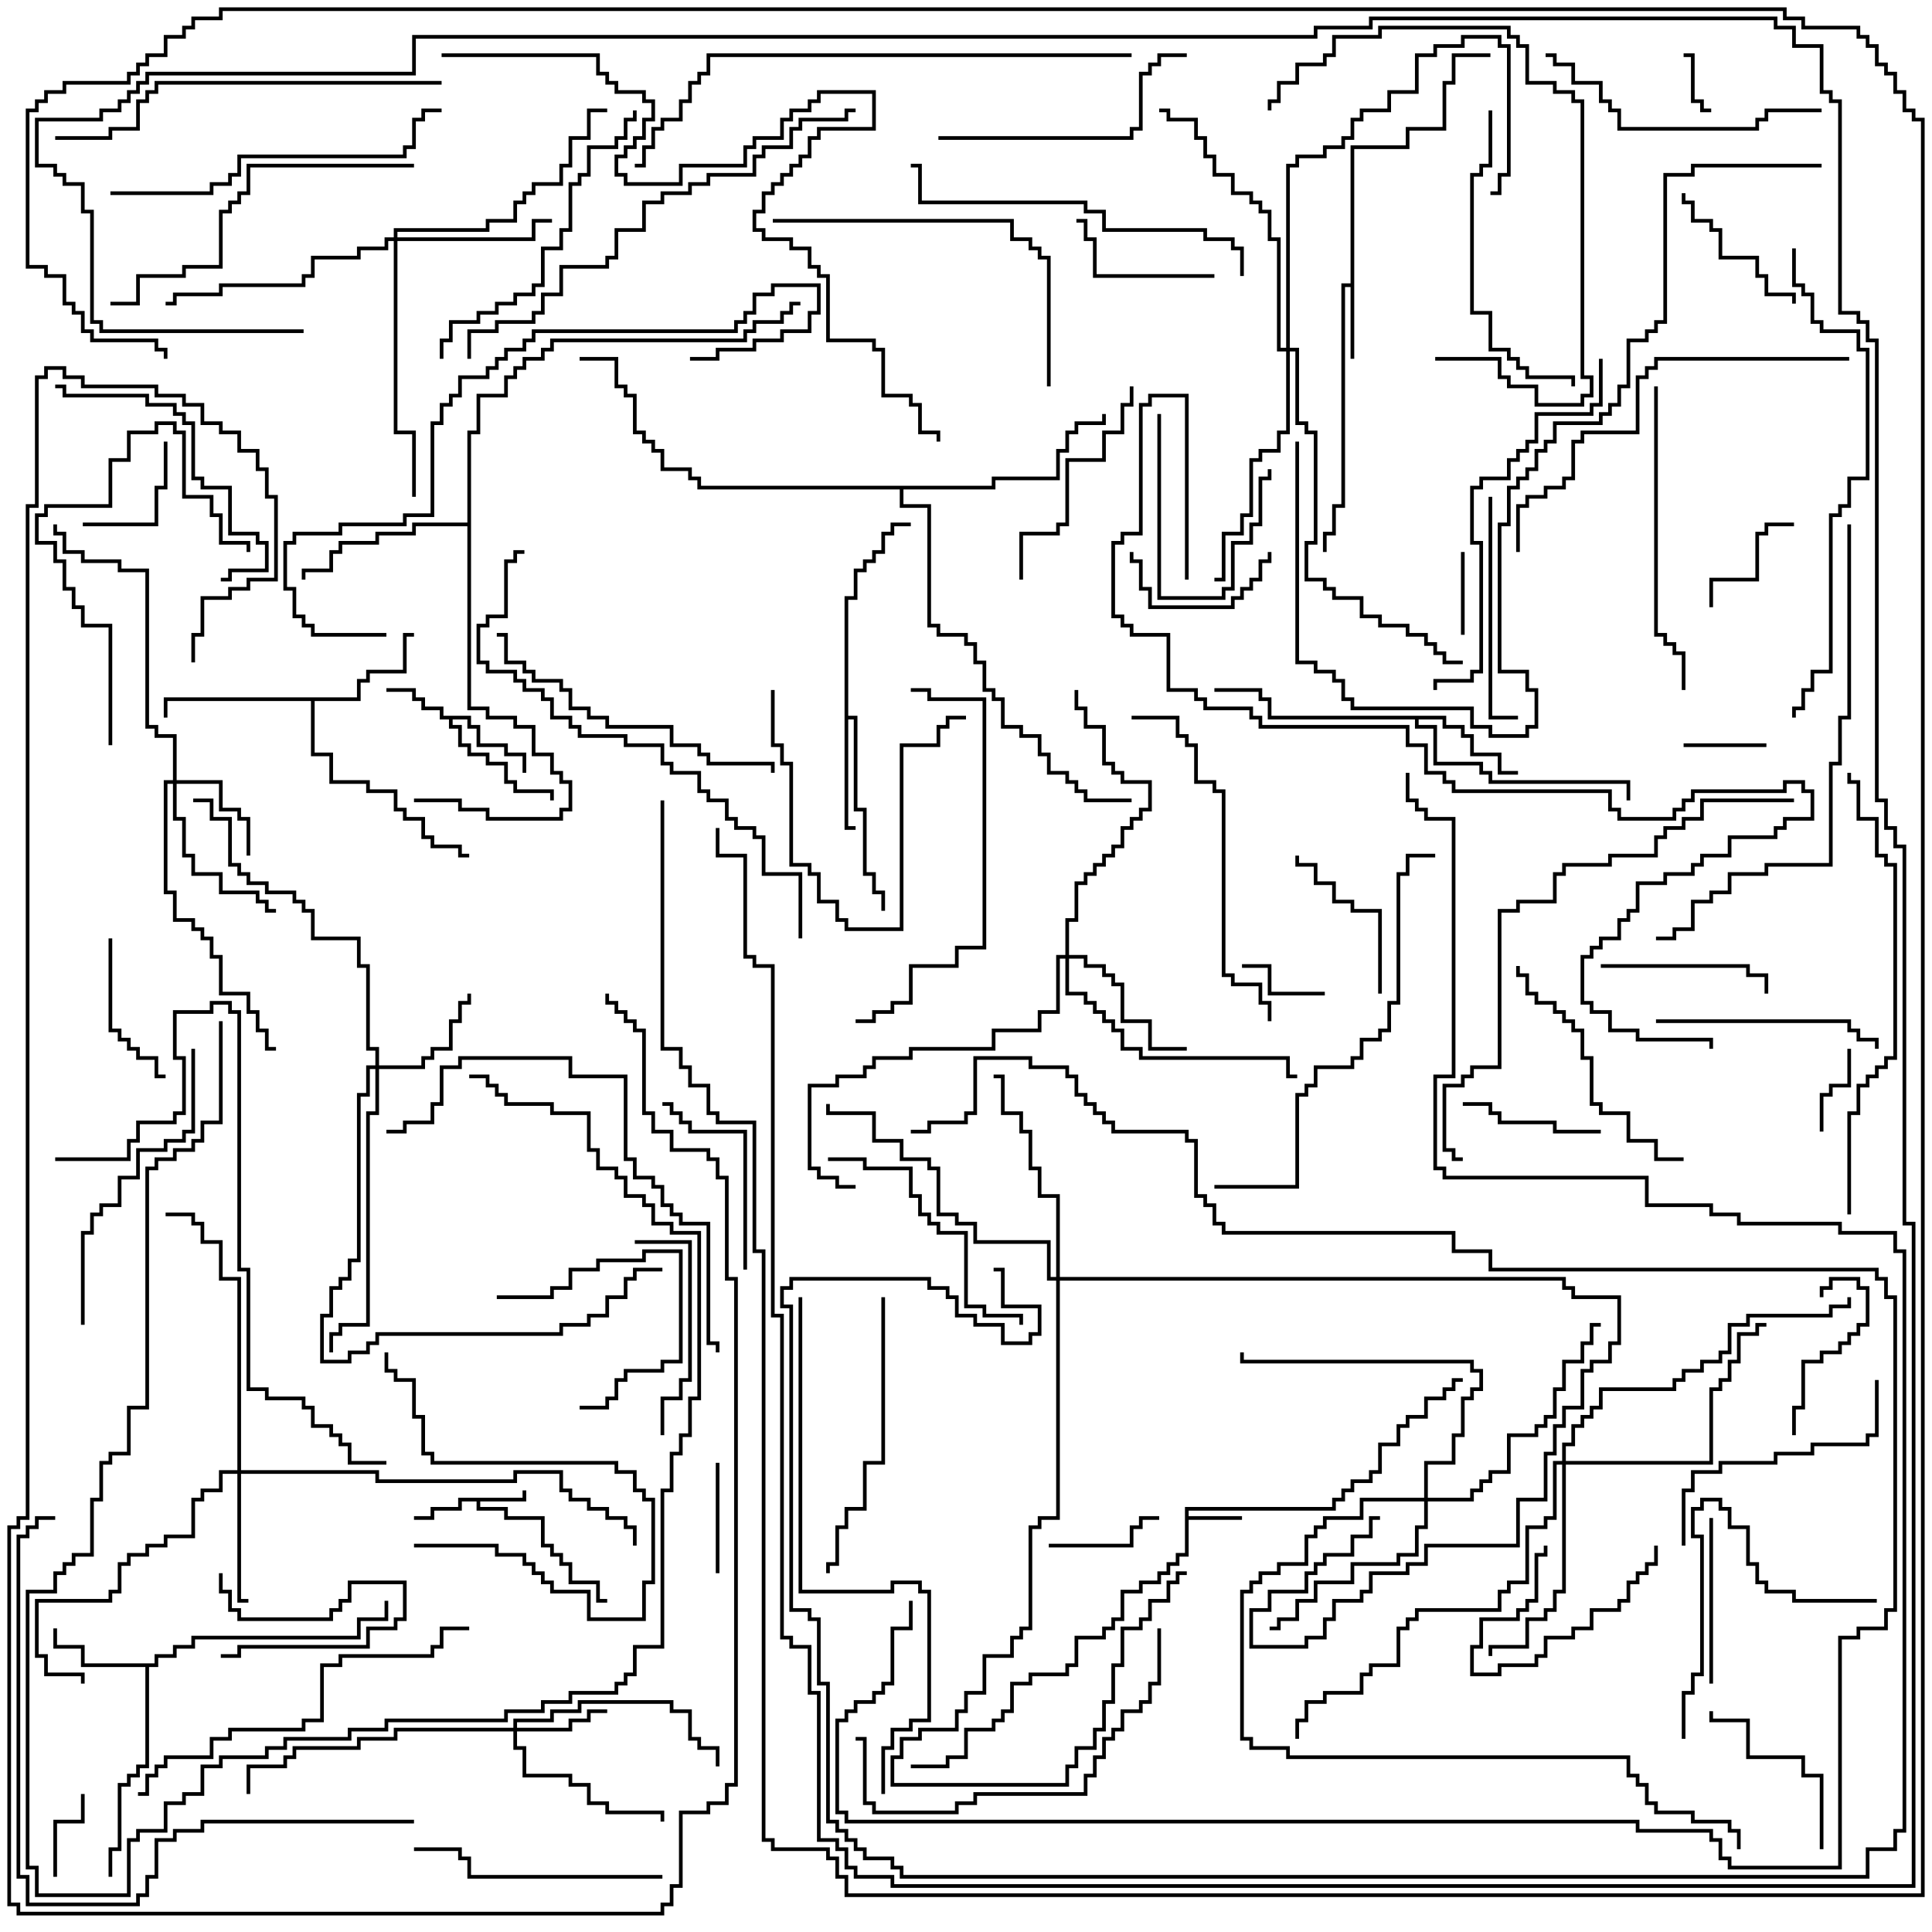 <svg version="1.1" width="105" height="105" xmlns="http://www.w3.org/2000/svg"><path d="M28.4,81.4L28.4,81L28.6,81L28.6,81.6L26.1,81.6L26.1,81.9L27.6,81.9L27.6,82.4L29.6,82.4L29.6,83.9L30.1,83.9L30.1,84.4L30.6,84.4L30.6,84.9L31.1,84.9L31.1,85.9L32.6,85.9L32.6,86.9L33,86.9L33,87.1L32.4,87.1L32.4,86.1L30.9,86.1L30.9,85.1L30.4,85.1L30.4,84.6L29.9,84.6L29.9,84.1L29.4,84.1L29.4,82.6L27.4,82.6L27.4,82.1L25.9,82.1L25.9,81.6L25.1,81.6L25.1,82.1L23.6,82.1L23.6,82.6L22.5,82.6L22.5,82.4L23.4,82.4L23.4,81.9L24.9,81.9L24.9,81.4z" stroke="none"/><path d="M64.4,81.9L72.4,81.9L72.4,81.4L72.9,81.4L72.9,80.9L73.4,80.9L73.4,80.4L74.4,80.4L74.4,79.9L74.9,79.9L74.9,78.4L75.9,78.4L75.9,77.4L76.4,77.4L76.4,76.9L77.4,76.9L77.4,75.9L78.4,75.9L78.4,75.4L78.9,75.4L78.9,74.9L79.5,74.9L79.5,75.1L79.1,75.1L79.1,75.6L78.6,75.6L78.6,76.1L77.6,76.1L77.6,77.1L76.6,77.1L76.6,77.6L76.1,77.6L76.1,78.6L75.1,78.6L75.1,80.1L74.6,80.1L74.6,80.6L73.6,80.6L73.6,81.1L73.1,81.1L73.1,81.6L72.6,81.6L72.6,82.1L64.6,82.1L64.6,82.4L67.5,82.4L67.5,82.6L64.6,82.6L64.6,84.6L64.1,84.6L64.1,85.1L63.6,85.1L63.6,85.6L63.1,85.6L63.1,86.1L62.1,86.1L62.1,86.6L61.1,86.6L61.1,88.1L60.6,88.1L60.6,88.6L60.1,88.6L60.1,89.1L58.6,89.1L58.6,90.6L58.1,90.6L58.1,91.1L56.1,91.1L56.1,91.6L55.1,91.6L55.1,93.1L54.6,93.1L54.6,93.6L54.1,93.6L54.1,94.1L52.6,94.1L52.6,95.6L51.6,95.6L51.6,96.1L49.5,96.1L49.5,95.9L51.4,95.9L51.4,95.4L52.4,95.4L52.4,93.9L53.9,93.9L53.9,93.4L54.4,93.4L54.4,92.9L54.9,92.9L54.9,91.4L55.9,91.4L55.9,90.9L57.9,90.9L57.9,90.4L58.4,90.4L58.4,88.9L59.9,88.9L59.9,88.4L60.4,88.4L60.4,87.9L60.9,87.9L60.9,86.4L61.9,86.4L61.9,85.9L62.9,85.9L62.9,85.4L63.4,85.4L63.4,84.9L63.9,84.9L63.9,84.4L64.4,84.4z" stroke="none"/><path d="M25.6,38.9L25.6,39.4L26.1,39.4L26.1,40.4L27.6,40.4L27.6,40.9L28.6,40.9L28.6,42L28.4,42L28.4,41.1L27.4,41.1L27.4,40.6L25.9,40.6L25.9,39.6L25.4,39.6L25.4,39.1L24.6,39.1L24.6,39.4L25.1,39.4L25.1,40.4L25.6,40.4L25.6,40.9L26.6,40.9L26.6,41.4L27.6,41.4L27.6,42.4L28.1,42.4L28.1,42.9L30.1,42.9L30.1,43.5L29.9,43.5L29.9,43.1L27.9,43.1L27.9,42.6L27.4,42.6L27.4,41.6L26.4,41.6L26.4,41.1L25.4,41.1L25.4,40.6L24.9,40.6L24.9,39.6L24.4,39.6L24.4,39.1L23.9,39.1L23.9,38.6L22.9,38.6L22.9,38.1L22.4,38.1L22.4,37.6L21,37.6L21,37.4L22.6,37.4L22.6,37.9L23.1,37.9L23.1,38.4L24.1,38.4L24.1,38.9z" stroke="none"/><path d="M73.4,15.4L73.4,7.9L76.4,7.9L76.4,6.9L78.4,6.9L78.4,4.4L78.9,4.4L78.9,2.9L81,2.9L81,3.1L79.1,3.1L79.1,4.6L78.6,4.6L78.6,7.1L76.6,7.1L76.6,8.1L73.6,8.1L73.6,19.5L73.4,19.5L73.4,15.6L73.1,15.6L73.1,27.6L72.6,27.6L72.6,29.1L72.1,29.1L72.1,30L71.9,30L71.9,28.9L72.4,28.9L72.4,27.4L72.9,27.4L72.9,15.4z" stroke="none"/><path d="M8.4,90.4L8.4,89.9L9.4,89.9L9.4,89.4L10.4,89.4L10.4,88.9L19.4,88.9L19.4,87.9L20.9,87.9L20.9,87L21.1,87L21.1,88.1L19.6,88.1L19.6,89.1L10.6,89.1L10.6,89.6L9.6,89.6L9.6,90.1L8.6,90.1L8.6,90.6L8.1,90.6L8.1,96.1L7.6,96.1L7.6,96.6L7.1,96.6L7.1,97.1L6.6,97.1L6.6,100.6L6.1,100.6L6.1,102L5.9,102L5.9,100.4L6.4,100.4L6.4,96.9L6.9,96.9L6.9,96.4L7.4,96.4L7.4,95.9L7.9,95.9L7.9,90.6L4.4,90.6L4.4,89.6L2.9,89.6L2.9,88.5L3.1,88.5L3.1,89.4L4.6,89.4L4.6,90.4z" stroke="none"/><path d="M45.9,32.4L46.4,32.4L46.4,30.9L46.9,30.9L46.9,30.4L47.4,30.4L47.4,29.9L47.9,29.9L47.9,28.9L48.4,28.9L48.4,28.4L49.5,28.4L49.5,28.6L48.6,28.6L48.6,29.1L48.1,29.1L48.1,30.1L47.6,30.1L47.6,30.6L47.1,30.6L47.1,31.1L46.6,31.1L46.6,32.6L46.1,32.6L46.1,38.9L46.6,38.9L46.6,43.9L47.1,43.9L47.1,47.4L47.6,47.4L47.6,48.4L48.1,48.4L48.1,49.5L47.9,49.5L47.9,48.6L47.4,48.6L47.4,47.6L46.9,47.6L46.9,44.1L46.4,44.1L46.4,39.1L46.1,39.1L46.1,44.9L46.5,44.9L46.5,45.1L45.9,45.1z" stroke="none"/><path d="M78.6,38.9L78.6,39.4L79.6,39.4L79.6,39.9L80.1,39.9L80.1,40.9L81.6,40.9L81.6,41.9L82.5,41.9L82.5,42.1L81.4,42.1L81.4,41.1L79.9,41.1L79.9,40.1L79.4,40.1L79.4,39.6L78.4,39.6L78.4,39.1L77.1,39.1L77.1,39.4L78.1,39.4L78.1,41.4L80.6,41.4L80.6,41.9L81.1,41.9L81.1,42.4L88.6,42.4L88.6,43.5L88.4,43.5L88.4,42.6L80.9,42.6L80.9,42.1L80.4,42.1L80.4,41.6L77.9,41.6L77.9,39.6L76.9,39.6L76.9,39.1L68.9,39.1L68.9,38.1L68.4,38.1L68.4,37.6L66,37.6L66,37.4L68.6,37.4L68.6,37.9L69.1,37.9L69.1,38.9z" stroke="none"/><path d="M19.4,37.9L19.4,36.9L19.9,36.9L19.9,36.4L21.9,36.4L21.9,34.4L22.5,34.4L22.5,34.6L22.1,34.6L22.1,36.6L20.1,36.6L20.1,37.1L19.6,37.1L19.6,38.1L17.1,38.1L17.1,40.9L18.1,40.9L18.1,42.4L20.1,42.4L20.1,42.9L21.6,42.9L21.6,43.9L22.1,43.9L22.1,44.4L23.1,44.4L23.1,45.4L23.6,45.4L23.6,45.9L25.1,45.9L25.1,46.4L25.5,46.4L25.5,46.6L24.9,46.6L24.9,46.1L23.4,46.1L23.4,45.6L22.9,45.6L22.9,44.6L21.9,44.6L21.9,44.1L21.4,44.1L21.4,43.1L19.9,43.1L19.9,42.6L17.9,42.6L17.9,41.1L16.9,41.1L16.9,38.1L9.1,38.1L9.1,39L8.9,39L8.9,37.9z" stroke="none"/><path d="M25.4,28.4L25.4,23.4L25.9,23.4L25.9,21.4L27.4,21.4L27.4,20.4L27.9,20.4L27.9,19.9L28.4,19.9L28.4,19.4L29.4,19.4L29.4,18.9L29.9,18.9L29.9,18.4L40.4,18.4L40.4,17.9L40.9,17.9L40.9,17.4L42.4,17.4L42.4,16.9L42.9,16.9L42.9,16.4L43.5,16.4L43.5,16.6L43.1,16.6L43.1,17.1L42.6,17.1L42.6,17.6L41.1,17.6L41.1,18.1L40.6,18.1L40.6,18.6L30.1,18.6L30.1,19.1L29.6,19.1L29.6,19.6L28.6,19.6L28.6,20.1L28.1,20.1L28.1,20.6L27.6,20.6L27.6,21.6L26.1,21.6L26.1,23.6L25.6,23.6L25.6,38.4L26.6,38.4L26.6,38.9L28.1,38.9L28.1,39.4L29.1,39.4L29.1,40.9L30.1,40.9L30.1,41.9L30.6,41.9L30.6,42.4L31.1,42.4L31.1,44.1L30.6,44.1L30.6,44.6L26.4,44.6L26.4,44.1L24.9,44.1L24.9,43.6L22.5,43.6L22.5,43.4L25.1,43.4L25.1,43.9L26.6,43.9L26.6,44.4L30.4,44.4L30.4,43.9L30.9,43.9L30.9,42.6L30.4,42.6L30.4,42.1L29.9,42.1L29.9,41.1L28.9,41.1L28.9,39.6L27.9,39.6L27.9,39.1L26.4,39.1L26.4,38.6L25.4,38.6L25.4,28.6L22.6,28.6L22.6,29.1L20.6,29.1L20.6,29.6L18.6,29.6L18.6,30.1L18.1,30.1L18.1,31.1L16.6,31.1L16.6,31.5L16.4,31.5L16.4,30.9L17.9,30.9L17.9,29.9L18.4,29.9L18.4,29.4L20.4,29.4L20.4,28.9L22.4,28.9L22.4,28.4z" stroke="none"/><path d="M53.9,26.4L53.9,25.9L57.4,25.9L57.4,24.4L57.9,24.4L57.9,23.4L58.4,23.4L58.4,22.9L59.9,22.9L59.9,22.5L60.1,22.5L60.1,23.1L58.6,23.1L58.6,23.6L58.1,23.6L58.1,24.6L57.6,24.6L57.6,26.1L54.1,26.1L54.1,26.6L49.1,26.6L49.1,27.4L50.6,27.4L50.6,33.9L51.1,33.9L51.1,34.4L52.6,34.4L52.6,34.9L53.1,34.9L53.1,35.9L53.6,35.9L53.6,37.4L54.1,37.4L54.1,37.9L54.6,37.9L54.6,39.4L55.6,39.4L55.6,39.9L56.6,39.9L56.6,40.9L57.1,40.9L57.1,41.9L58.1,41.9L58.1,42.4L58.6,42.4L58.6,42.9L59.1,42.9L59.1,43.4L61.5,43.4L61.5,43.6L58.9,43.6L58.9,43.1L58.4,43.1L58.4,42.6L57.9,42.6L57.9,42.1L56.9,42.1L56.9,41.1L56.4,41.1L56.4,40.1L55.4,40.1L55.4,39.6L54.4,39.6L54.4,38.1L53.9,38.1L53.9,37.6L53.4,37.6L53.4,36.1L52.9,36.1L52.9,35.1L52.4,35.1L52.4,34.6L50.9,34.6L50.9,34.1L50.4,34.1L50.4,27.6L48.9,27.6L48.9,26.6L37.9,26.6L37.9,26.1L37.4,26.1L37.4,25.6L35.9,25.6L35.9,24.6L35.4,24.6L35.4,24.1L34.9,24.1L34.9,23.6L34.4,23.6L34.4,21.6L33.9,21.6L33.9,21.1L33.4,21.1L33.4,19.6L31.5,19.6L31.5,19.4L33.6,19.4L33.6,20.9L34.1,20.9L34.1,21.4L34.6,21.4L34.6,23.4L35.1,23.4L35.1,23.9L35.6,23.9L35.6,24.4L36.1,24.4L36.1,25.4L37.6,25.4L37.6,25.9L38.1,25.9L38.1,26.4z" stroke="none"/><path d="M27.9,93.9L27.9,93.4L29.9,93.4L29.9,92.9L31.4,92.9L31.4,92.4L36.6,92.4L36.6,92.9L37.6,92.9L37.6,94.4L38.1,94.4L38.1,94.9L39.1,94.9L39.1,96L38.9,96L38.9,95.1L37.9,95.1L37.9,94.6L37.4,94.6L37.4,93.1L36.4,93.1L36.4,92.6L31.6,92.6L31.6,93.1L30.1,93.1L30.1,93.6L28.1,93.6L28.1,93.9L30.9,93.9L30.9,93.4L31.9,93.4L31.9,92.9L33,92.9L33,93.1L32.1,93.1L32.1,93.6L31.1,93.6L31.1,94.1L28.1,94.1L28.1,94.9L28.6,94.9L28.6,96.4L31.1,96.4L31.1,96.9L32.1,96.9L32.1,97.9L33.1,97.9L33.1,98.4L36.1,98.4L36.1,99L35.9,99L35.9,98.6L32.9,98.6L32.9,98.1L31.9,98.1L31.9,97.1L30.9,97.1L30.9,96.6L28.4,96.6L28.4,95.1L27.9,95.1L27.9,94.1L21.6,94.1L21.6,94.6L19.6,94.6L19.6,95.1L16.1,95.1L16.1,95.6L15.6,95.6L15.6,96.1L13.6,96.1L13.6,97.5L13.4,97.5L13.4,95.9L15.4,95.9L15.4,95.4L15.9,95.4L15.9,94.9L19.4,94.9L19.4,94.4L21.4,94.4L21.4,93.9z" stroke="none"/><path d="M9.4,42.4L9.4,40.1L8.4,40.1L8.4,39.6L7.9,39.6L7.9,31.1L6.4,31.1L6.4,30.6L4.4,30.6L4.4,30.1L3.4,30.1L3.4,29.1L2.9,29.1L2.9,28.5L3.1,28.5L3.1,28.9L3.6,28.9L3.6,29.9L4.6,29.9L4.6,30.4L6.6,30.4L6.6,30.9L8.1,30.9L8.1,39.4L8.6,39.4L8.6,39.9L9.6,39.9L9.6,42.4L12.1,42.4L12.1,43.9L13.1,43.9L13.1,44.4L13.6,44.4L13.6,46.5L13.4,46.5L13.4,44.6L12.9,44.6L12.9,44.1L11.9,44.1L11.9,42.6L9.6,42.6L9.6,44.4L10.1,44.4L10.1,46.4L10.6,46.4L10.6,47.4L12.1,47.4L12.1,48.4L14.1,48.4L14.1,48.9L14.6,48.9L14.6,49.4L15,49.4L15,49.6L14.4,49.6L14.4,49.1L13.9,49.1L13.9,48.6L11.9,48.6L11.9,47.6L10.4,47.6L10.4,46.6L9.9,46.6L9.9,44.6L9.4,44.6L9.4,42.6L9.1,42.6L9.1,48.4L9.6,48.4L9.6,49.9L10.6,49.9L10.6,50.4L11.1,50.4L11.1,50.9L11.6,50.9L11.6,51.9L12.1,51.9L12.1,53.9L13.6,53.9L13.6,54.9L14.1,54.9L14.1,55.9L14.6,55.9L14.6,56.9L15,56.9L15,57.1L14.4,57.1L14.4,56.1L13.9,56.1L13.9,55.1L13.4,55.1L13.4,54.1L11.9,54.1L11.9,52.1L11.4,52.1L11.4,51.1L10.9,51.1L10.9,50.6L10.4,50.6L10.4,50.1L9.4,50.1L9.4,48.6L8.9,48.6L8.9,42.4z" stroke="none"/><path d="M20.4,57.9L20.4,57.1L19.9,57.1L19.9,52.6L19.4,52.6L19.4,51.1L16.9,51.1L16.9,49.6L16.4,49.6L16.4,49.1L15.9,49.1L15.9,48.6L14.4,48.6L14.4,48.1L13.4,48.1L13.4,47.6L12.9,47.6L12.9,47.1L12.4,47.1L12.4,44.6L11.4,44.6L11.4,43.6L10.5,43.6L10.5,43.4L11.6,43.4L11.6,44.4L12.6,44.4L12.6,46.9L13.1,46.9L13.1,47.4L13.6,47.4L13.6,47.9L14.6,47.9L14.6,48.4L16.1,48.4L16.1,48.9L16.6,48.9L16.6,49.4L17.1,49.4L17.1,50.9L19.6,50.9L19.6,52.4L20.1,52.4L20.1,56.9L20.6,56.9L20.6,57.9L22.9,57.9L22.9,57.4L23.4,57.4L23.4,56.9L24.4,56.9L24.4,55.4L24.9,55.4L24.9,54.4L25.4,54.4L25.4,54L25.6,54L25.6,54.6L25.1,54.6L25.1,55.6L24.6,55.6L24.6,57.1L23.6,57.1L23.6,57.6L23.1,57.6L23.1,58.1L20.6,58.1L20.6,60.6L20.1,60.6L20.1,72.1L18.6,72.1L18.6,72.6L18.1,72.6L18.1,73.5L17.9,73.5L17.9,72.4L18.4,72.4L18.4,71.9L19.9,71.9L19.9,60.4L20.4,60.4L20.4,58.1L20.1,58.1L20.1,59.6L19.6,59.6L19.6,68.6L19.1,68.6L19.1,69.6L18.6,69.6L18.6,70.1L18.1,70.1L18.1,71.6L17.6,71.6L17.6,73.9L18.9,73.9L18.9,73.4L19.9,73.4L19.9,72.9L20.4,72.9L20.4,72.4L30.4,72.4L30.4,71.9L31.9,71.9L31.9,71.4L32.9,71.4L32.9,70.4L33.9,70.4L33.9,69.4L34.4,69.4L34.4,68.9L36,68.9L36,69.1L34.6,69.1L34.6,69.6L34.1,69.6L34.1,70.6L33.1,70.6L33.1,71.6L32.1,71.6L32.1,72.1L30.6,72.1L30.6,72.6L20.6,72.6L20.6,73.1L20.1,73.1L20.1,73.6L19.1,73.6L19.1,74.1L17.4,74.1L17.4,71.4L17.9,71.4L17.9,69.9L18.4,69.9L18.4,69.4L18.9,69.4L18.9,68.4L19.4,68.4L19.4,59.4L19.9,59.4L19.9,57.9z" stroke="none"/><path d="M12.9,79.9L12.9,69.6L11.9,69.6L11.9,67.6L10.9,67.6L10.9,66.6L10.4,66.6L10.4,66.1L9,66.1L9,65.9L10.6,65.9L10.6,66.4L11.1,66.4L11.1,67.4L12.1,67.4L12.1,69.4L13.1,69.4L13.1,79.9L20.6,79.9L20.6,80.4L27.9,80.4L27.9,79.9L30.6,79.9L30.6,80.9L31.1,80.9L31.1,81.4L32.1,81.4L32.1,81.9L33.1,81.9L33.1,82.4L34.1,82.4L34.1,82.9L34.6,82.9L34.6,84L34.4,84L34.4,83.1L33.9,83.1L33.9,82.6L32.9,82.6L32.9,82.1L31.9,82.1L31.9,81.6L30.9,81.6L30.9,81.1L30.4,81.1L30.4,80.1L28.1,80.1L28.1,80.6L20.4,80.6L20.4,80.1L13.1,80.1L13.1,86.9L13.5,86.9L13.5,87.1L12.9,87.1L12.9,80.1L12.1,80.1L12.1,81.1L11.1,81.1L11.1,81.6L10.6,81.6L10.6,83.6L9.1,83.6L9.1,84.1L8.1,84.1L8.1,84.6L7.1,84.6L7.1,85.1L6.6,85.1L6.6,86.6L6.1,86.6L6.1,87.1L2.1,87.1L2.1,89.9L2.6,89.9L2.6,90.9L4.6,90.9L4.6,91.5L4.4,91.5L4.4,91.1L2.4,91.1L2.4,90.1L1.9,90.1L1.9,86.9L5.9,86.9L5.9,86.4L6.4,86.4L6.4,84.9L6.9,84.9L6.9,84.4L7.9,84.4L7.9,83.9L8.9,83.9L8.9,83.4L10.4,83.4L10.4,81.4L10.9,81.4L10.9,80.9L11.9,80.9L11.9,79.9z" stroke="none"/><path d="M57.9,51.9L57.9,49.9L58.4,49.9L58.4,47.9L58.9,47.9L58.9,47.4L59.4,47.4L59.4,46.9L59.9,46.9L59.9,46.4L60.4,46.4L60.4,45.9L60.9,45.9L60.9,44.9L61.4,44.9L61.4,44.4L61.9,44.4L61.9,43.9L62.4,43.9L62.4,42.6L60.9,42.6L60.9,42.1L60.4,42.1L60.4,41.6L59.9,41.6L59.9,39.6L58.9,39.6L58.9,38.6L58.4,38.6L58.4,37.5L58.6,37.5L58.6,38.4L59.1,38.4L59.1,39.4L60.1,39.4L60.1,41.4L60.6,41.4L60.6,41.9L61.1,41.9L61.1,42.4L62.6,42.4L62.6,44.1L62.1,44.1L62.1,44.6L61.6,44.6L61.6,45.1L61.1,45.1L61.1,46.1L60.6,46.1L60.6,46.6L60.1,46.6L60.1,47.1L59.6,47.1L59.6,47.6L59.1,47.6L59.1,48.1L58.6,48.1L58.6,50.1L58.1,50.1L58.1,51.9L59.1,51.9L59.1,52.4L60.1,52.4L60.1,52.9L60.6,52.9L60.6,53.4L61.1,53.4L61.1,55.4L62.6,55.4L62.6,56.9L64.5,56.9L64.5,57.1L62.4,57.1L62.4,55.6L60.9,55.6L60.9,53.6L60.4,53.6L60.4,53.1L59.9,53.1L59.9,52.6L58.9,52.6L58.9,52.1L58.1,52.1L58.1,53.9L59.1,53.9L59.1,54.4L59.6,54.4L59.6,54.9L60.1,54.9L60.1,55.4L60.6,55.4L60.6,55.9L61.1,55.9L61.1,56.9L62.1,56.9L62.1,57.4L70.1,57.4L70.1,58.4L70.5,58.4L70.5,58.6L69.9,58.6L69.9,57.6L61.9,57.6L61.9,57.1L60.9,57.1L60.9,56.1L60.4,56.1L60.4,55.6L59.9,55.6L59.9,55.1L59.4,55.1L59.4,54.6L58.9,54.6L58.9,54.1L57.9,54.1L57.9,52.1L57.6,52.1L57.6,55.1L56.6,55.1L56.6,56.1L54.1,56.1L54.1,57.1L49.6,57.1L49.6,57.6L47.6,57.6L47.6,58.1L47.1,58.1L47.1,58.6L45.6,58.6L45.6,59.1L44.1,59.1L44.1,63.4L44.6,63.4L44.6,63.9L45.6,63.9L45.6,64.4L46.5,64.4L46.5,64.6L45.4,64.6L45.4,64.1L44.4,64.1L44.4,63.6L43.9,63.6L43.9,58.9L45.4,58.9L45.4,58.4L46.9,58.4L46.9,57.9L47.4,57.9L47.4,57.4L49.4,57.4L49.4,56.9L53.9,56.9L53.9,55.9L56.4,55.9L56.4,54.9L57.4,54.9L57.4,51.9z" stroke="none"/><path d="M21.4,12.9L21.4,12.4L26.4,12.4L26.4,11.9L27.9,11.9L27.9,10.9L28.4,10.9L28.4,10.4L28.9,10.4L28.9,9.9L30.4,9.9L30.4,8.9L30.9,8.9L30.9,7.4L31.9,7.4L31.9,5.9L33,5.9L33,6.1L32.1,6.1L32.1,7.6L31.1,7.6L31.1,9.1L30.6,9.1L30.6,10.1L29.1,10.1L29.1,10.6L28.6,10.6L28.6,11.1L28.1,11.1L28.1,12.1L26.6,12.1L26.6,12.6L21.6,12.6L21.6,12.9L28.9,12.9L28.9,11.9L30,11.9L30,12.1L29.1,12.1L29.1,13.1L21.6,13.1L21.6,23.4L22.6,23.4L22.6,27L22.4,27L22.4,23.6L21.4,23.6L21.4,13.1L21.1,13.1L21.1,13.6L19.6,13.6L19.6,14.1L17.1,14.1L17.1,15.1L16.6,15.1L16.6,15.6L12.1,15.6L12.1,16.1L9.6,16.1L9.6,16.6L9,16.6L9,16.4L9.4,16.4L9.4,15.9L11.9,15.9L11.9,15.4L16.4,15.4L16.4,14.9L16.9,14.9L16.9,13.9L19.4,13.9L19.4,13.4L20.9,13.4L20.9,12.9z" stroke="none"/><path d="M77.4,81.4L77.4,79.4L78.9,79.4L78.9,77.9L79.4,77.9L79.4,75.9L79.9,75.9L79.9,75.4L80.4,75.4L80.4,74.6L79.9,74.6L79.9,74.1L67.4,74.1L67.4,73.5L67.6,73.5L67.6,73.9L80.1,73.9L80.1,74.4L80.6,74.4L80.6,75.6L80.1,75.6L80.1,76.1L79.6,76.1L79.6,78.1L79.1,78.1L79.1,79.6L77.6,79.6L77.6,81.4L79.9,81.4L79.9,80.9L80.4,80.9L80.4,80.4L80.9,80.4L80.9,79.9L81.9,79.9L81.9,77.9L83.4,77.9L83.4,77.4L83.9,77.4L83.9,76.9L84.4,76.9L84.4,75.4L84.9,75.4L84.9,73.9L85.9,73.9L85.9,72.9L86.4,72.9L86.4,71.9L87,71.9L87,72.1L86.6,72.1L86.6,73.1L86.1,73.1L86.1,74.1L85.1,74.1L85.1,75.6L84.6,75.6L84.6,77.1L84.1,77.1L84.1,77.6L83.6,77.6L83.6,78.1L82.1,78.1L82.1,80.1L81.1,80.1L81.1,80.6L80.6,80.6L80.6,81.1L80.1,81.1L80.1,81.6L77.6,81.6L77.6,83.1L77.1,83.1L77.1,84.6L76.1,84.6L76.1,85.1L73.6,85.1L73.6,86.1L71.6,86.1L71.6,87.1L70.6,87.1L70.6,88.1L69.6,88.1L69.6,88.6L69,88.6L69,88.4L69.4,88.4L69.4,87.9L70.4,87.9L70.4,86.9L71.4,86.9L71.4,85.9L73.4,85.9L73.4,84.9L75.9,84.9L75.9,84.4L76.9,84.4L76.9,82.9L77.4,82.9L77.4,81.6L74.1,81.6L74.1,82.6L72.1,82.6L72.1,83.1L71.6,83.1L71.6,83.6L71.1,83.6L71.1,85.1L69.6,85.1L69.6,85.6L68.6,85.6L68.6,86.1L68.1,86.1L68.1,86.6L67.6,86.6L67.6,94.4L68.1,94.4L68.1,94.9L70.1,94.9L70.1,95.4L88.6,95.4L88.6,96.4L89.1,96.4L89.1,96.9L89.6,96.9L89.6,97.9L90.1,97.9L90.1,98.4L92.1,98.4L92.1,98.9L94.1,98.9L94.1,99.4L94.6,99.4L94.6,100.5L94.4,100.5L94.4,99.6L93.9,99.6L93.9,99.1L91.9,99.1L91.9,98.6L89.9,98.6L89.9,98.1L89.4,98.1L89.4,97.1L88.9,97.1L88.9,96.6L88.4,96.6L88.4,95.6L69.9,95.6L69.9,95.1L67.9,95.1L67.9,94.6L67.4,94.6L67.4,86.4L67.9,86.4L67.9,85.9L68.4,85.9L68.4,85.4L69.4,85.4L69.4,84.9L70.9,84.9L70.9,83.4L71.4,83.4L71.4,82.9L71.9,82.9L71.9,82.4L73.9,82.4L73.9,81.4z" stroke="none"/><path d="M84.9,79.4L84.9,78.4L85.4,78.4L85.4,77.4L85.9,77.4L85.9,76.9L86.4,76.9L86.4,76.4L86.9,76.4L86.9,75.4L90.9,75.4L90.9,74.9L91.4,74.9L91.4,74.4L92.4,74.4L92.4,73.9L93.4,73.9L93.4,73.4L93.9,73.4L93.9,71.9L94.9,71.9L94.9,71.4L99.4,71.4L99.4,70.9L100.4,70.9L100.4,70.5L100.6,70.5L100.6,71.1L99.6,71.1L99.6,71.6L95.1,71.6L95.1,72.1L94.1,72.1L94.1,73.6L93.6,73.6L93.6,74.1L92.6,74.1L92.6,74.6L91.6,74.6L91.6,75.1L91.1,75.1L91.1,75.6L87.1,75.6L87.1,76.6L86.6,76.6L86.6,77.1L86.1,77.1L86.1,77.6L85.6,77.6L85.6,78.6L85.1,78.6L85.1,79.4L92.9,79.4L92.9,75.4L93.4,75.4L93.4,74.9L93.9,74.9L93.9,73.9L94.4,73.9L94.4,72.4L95.4,72.4L95.4,71.9L96,71.9L96,72.1L95.6,72.1L95.6,72.6L94.6,72.6L94.6,74.1L94.1,74.1L94.1,75.1L93.6,75.1L93.6,75.6L93.1,75.6L93.1,79.6L85.1,79.6L85.1,86.6L84.6,86.6L84.6,87.6L84.1,87.6L84.1,88.1L83.1,88.1L83.1,89.6L81.1,89.6L81.1,90L80.9,90L80.9,89.4L82.9,89.4L82.9,87.9L83.9,87.9L83.9,87.4L84.4,87.4L84.4,86.4L84.9,86.4L84.9,79.6L84.6,79.6L84.6,82.6L84.1,82.6L84.1,83.1L83.1,83.1L83.1,86.1L82.1,86.1L82.1,86.6L81.6,86.6L81.6,87.6L77.1,87.6L77.1,88.1L76.6,88.1L76.6,88.6L76.1,88.6L76.1,90.6L74.6,90.6L74.6,91.1L74.1,91.1L74.1,92.1L72.1,92.1L72.1,92.6L71.1,92.6L71.1,93.6L70.6,93.6L70.6,94.5L70.4,94.5L70.4,93.4L70.9,93.4L70.9,92.4L71.9,92.4L71.9,91.9L73.9,91.9L73.9,90.9L74.4,90.9L74.4,90.4L75.9,90.4L75.9,88.4L76.4,88.4L76.4,87.9L76.9,87.9L76.9,87.4L81.4,87.4L81.4,86.4L81.9,86.4L81.9,85.9L82.9,85.9L82.9,82.9L83.9,82.9L83.9,82.4L84.4,82.4L84.4,79.4z" stroke="none"/><path d="M57.4,69.4L57.4,65.1L56.4,65.1L56.4,63.6L55.9,63.6L55.9,61.6L55.4,61.6L55.4,60.6L54.4,60.6L54.4,58.6L54,58.6L54,58.4L54.6,58.4L54.6,60.4L55.6,60.4L55.6,61.4L56.1,61.4L56.1,63.4L56.6,63.4L56.6,64.9L57.6,64.9L57.6,69.4L85.1,69.4L85.1,69.9L85.6,69.9L85.6,70.4L88.1,70.4L88.1,73.1L87.6,73.1L87.6,74.1L86.6,74.1L86.6,74.6L86.1,74.6L86.1,76.6L85.1,76.6L85.1,77.6L84.6,77.6L84.6,79.1L84.1,79.1L84.1,81.6L82.6,81.6L82.6,84.1L77.6,84.1L77.6,85.1L76.6,85.1L76.6,85.6L74.6,85.6L74.6,86.6L74.1,86.6L74.1,87.1L72.6,87.1L72.6,88.1L72.1,88.1L72.1,89.1L71.1,89.1L71.1,89.6L67.9,89.6L67.9,87.4L68.9,87.4L68.9,86.4L70.9,86.4L70.9,85.4L71.4,85.4L71.4,84.9L71.9,84.9L71.9,84.4L73.4,84.4L73.4,83.4L74.4,83.4L74.4,82.4L75,82.4L75,82.6L74.6,82.6L74.6,83.6L73.6,83.6L73.6,84.6L72.1,84.6L72.1,85.1L71.6,85.1L71.6,85.6L71.1,85.6L71.1,86.6L69.1,86.6L69.1,87.6L68.1,87.6L68.1,89.4L70.9,89.4L70.9,88.9L71.9,88.9L71.9,87.9L72.4,87.9L72.4,86.9L73.9,86.9L73.9,86.4L74.4,86.4L74.4,85.4L76.4,85.4L76.4,84.9L77.4,84.9L77.4,83.9L82.4,83.9L82.4,81.4L83.9,81.4L83.9,78.9L84.4,78.9L84.4,77.4L84.9,77.4L84.9,76.4L85.9,76.4L85.9,74.4L86.4,74.4L86.4,73.9L87.4,73.9L87.4,72.9L87.9,72.9L87.9,70.6L85.4,70.6L85.4,70.1L84.9,70.1L84.9,69.6L57.6,69.6L57.6,82.6L56.6,82.6L56.6,83.1L56.1,83.1L56.1,88.6L55.6,88.6L55.6,89.1L55.1,89.1L55.1,90.1L53.6,90.1L53.6,92.1L52.6,92.1L52.6,93.1L52.1,93.1L52.1,94.1L50.1,94.1L50.1,94.6L49.1,94.6L49.1,95.6L48.6,95.6L48.6,96.9L57.9,96.9L57.9,95.9L58.4,95.9L58.4,94.9L59.4,94.9L59.4,93.9L59.9,93.9L59.9,92.4L60.4,92.4L60.4,90.4L60.9,90.4L60.9,88.4L61.9,88.4L61.9,87.9L62.4,87.9L62.4,86.9L63.4,86.9L63.4,85.9L63.9,85.9L63.9,85.4L64.5,85.4L64.5,85.6L64.1,85.6L64.1,86.1L63.6,86.1L63.6,87.1L62.6,87.1L62.6,88.1L62.1,88.1L62.1,88.6L61.1,88.6L61.1,90.6L60.6,90.6L60.6,92.6L60.1,92.6L60.1,94.1L59.6,94.1L59.6,95.1L58.6,95.1L58.6,96.1L58.1,96.1L58.1,97.1L48.4,97.1L48.4,95.4L48.9,95.4L48.9,94.4L49.9,94.4L49.9,93.9L51.9,93.9L51.9,92.9L52.4,92.9L52.4,91.9L53.4,91.9L53.4,89.9L54.9,89.9L54.9,88.9L55.4,88.9L55.4,88.4L55.9,88.4L55.9,82.9L56.4,82.9L56.4,82.4L57.4,82.4L57.4,69.6L56.9,69.6L56.9,67.6L52.9,67.6L52.9,66.6L51.9,66.6L51.9,66.1L50.9,66.1L50.9,63.6L50.4,63.6L50.4,63.1L48.9,63.1L48.9,62.1L47.4,62.1L47.4,60.6L44.9,60.6L44.9,60L45.1,60L45.1,60.4L47.6,60.4L47.6,61.9L49.1,61.9L49.1,62.9L50.6,62.9L50.6,63.4L51.1,63.4L51.1,65.9L52.1,65.9L52.1,66.4L53.1,66.4L53.1,67.4L57.1,67.4L57.1,69.4z" stroke="none"/><path d="M69.9,18.9L69.9,8.9L70.4,8.9L70.4,8.4L71.9,8.4L71.9,7.9L72.9,7.9L72.9,7.4L73.4,7.4L73.4,6.4L73.9,6.4L73.9,5.9L75.4,5.9L75.4,4.9L76.9,4.9L76.9,2.9L77.9,2.9L77.9,2.4L79.4,2.4L79.4,1.9L81.6,1.9L81.6,2.4L82.1,2.4L82.1,9.6L81.6,9.6L81.6,10.6L81,10.6L81,10.4L81.4,10.4L81.4,9.4L81.9,9.4L81.9,2.6L81.4,2.6L81.4,2.1L79.6,2.1L79.6,2.6L78.1,2.6L78.1,3.1L77.1,3.1L77.1,5.1L75.6,5.1L75.6,6.1L74.1,6.1L74.1,6.6L73.6,6.6L73.6,7.6L73.1,7.6L73.1,8.1L72.1,8.1L72.1,8.6L70.6,8.6L70.6,9.1L70.1,9.1L70.1,18.9L70.6,18.9L70.6,22.9L71.1,22.9L71.1,23.4L71.6,23.4L71.6,29.6L71.1,29.6L71.1,31.4L72.1,31.4L72.1,31.9L72.6,31.9L72.6,32.4L74.1,32.4L74.1,33.4L75.1,33.4L75.1,33.9L76.6,33.9L76.6,34.4L77.6,34.4L77.6,34.9L78.1,34.9L78.1,35.4L78.6,35.4L78.6,35.9L79.5,35.9L79.5,36.1L78.4,36.1L78.4,35.6L77.9,35.6L77.9,35.1L77.4,35.1L77.4,34.6L76.4,34.6L76.4,34.1L74.9,34.1L74.9,33.6L73.9,33.6L73.9,32.6L72.4,32.6L72.4,32.1L71.9,32.1L71.9,31.6L70.9,31.6L70.9,29.4L71.4,29.4L71.4,23.6L70.9,23.6L70.9,23.1L70.4,23.1L70.4,19.1L70.1,19.1L70.1,23.6L69.6,23.6L69.6,24.6L68.6,24.6L68.6,25.1L68.1,25.1L68.1,28.1L67.6,28.1L67.6,29.1L66.6,29.1L66.6,31.6L66,31.6L66,31.4L66.4,31.4L66.4,28.9L67.4,28.9L67.4,27.9L67.9,27.9L67.9,24.9L68.4,24.9L68.4,24.4L69.4,24.4L69.4,23.4L69.9,23.4L69.9,19.1L69.4,19.1L69.4,13.1L68.9,13.1L68.9,11.6L68.4,11.6L68.4,11.1L67.9,11.1L67.9,10.6L66.9,10.6L66.9,9.6L65.9,9.6L65.9,8.6L65.4,8.6L65.4,7.6L64.9,7.6L64.9,6.6L63.4,6.6L63.4,6.1L63,6.1L63,5.9L63.6,5.9L63.6,6.4L65.1,6.4L65.1,7.4L65.6,7.4L65.6,8.4L66.1,8.4L66.1,9.4L67.1,9.4L67.1,10.4L68.1,10.4L68.1,10.9L68.6,10.9L68.6,11.4L69.1,11.4L69.1,12.9L69.6,12.9L69.6,18.9z" stroke="none"/><path d="M93,5.9L93,6.1L92.4,6.1L92.4,5.6L91.9,5.6L91.9,3.1L91.5,3.1L91.5,2.9L92.1,2.9L92.1,5.4L92.6,5.4L92.6,5.9z" stroke="none"/><path d="M11.9,85.5L12.1,85.5L12.1,86.4L12.6,86.4L12.6,87.4L13.1,87.4L13.1,87.9L17.9,87.9L17.9,87.4L18.4,87.4L18.4,86.9L18.9,86.9L18.9,85.9L22.1,85.9L22.1,88.1L21.6,88.1L21.6,88.6L20.1,88.6L20.1,89.6L13.1,89.6L13.1,90.1L12,90.1L12,89.9L12.9,89.9L12.9,89.4L19.9,89.4L19.9,88.4L21.4,88.4L21.4,87.9L21.9,87.9L21.9,86.1L19.1,86.1L19.1,87.1L18.6,87.1L18.6,87.6L18.1,87.6L18.1,88.1L12.9,88.1L12.9,87.6L12.4,87.6L12.4,86.6L11.9,86.6z" stroke="none"/><path d="M91.5,40.6L91.5,40.4L96,40.4L96,40.6z" stroke="none"/><path d="M79.4,30L79.6,30L79.6,34.5L79.4,34.5z" stroke="none"/><path d="M72,53.9L72,54.1L68.9,54.1L68.9,52.6L67.5,52.6L67.5,52.4L69.1,52.4L69.1,53.9z" stroke="none"/><path d="M100.4,57L100.6,57L100.6,59.1L99.6,59.1L99.6,59.6L99.1,59.6L99.1,61.5L98.9,61.5L98.9,59.4L99.4,59.4L99.4,58.9L100.4,58.9z" stroke="none"/><path d="M3.1,102L2.9,102L2.9,98.9L4.4,98.9L4.4,97.5L4.6,97.5L4.6,99.1L3.1,99.1z" stroke="none"/><path d="M38.9,79.5L39.1,79.5L39.1,85.5L38.9,85.5z" stroke="none"/><path d="M89.9,84L90.1,84L90.1,85.1L89.6,85.1L89.6,85.6L89.1,85.6L89.1,86.1L88.6,86.1L88.6,87.1L88.1,87.1L88.1,87.6L86.6,87.6L86.6,88.6L85.6,88.6L85.6,89.1L84.1,89.1L84.1,90.1L83.6,90.1L83.6,90.6L81.6,90.6L81.6,91.1L79.9,91.1L79.9,89.4L80.4,89.4L80.4,87.9L82.4,87.9L82.4,87.4L82.9,87.4L82.9,86.9L83.4,86.9L83.4,84.4L83.9,84.4L83.9,84L84.1,84L84.1,84.6L83.6,84.6L83.6,87.1L83.1,87.1L83.1,87.6L82.6,87.6L82.6,88.1L80.6,88.1L80.6,89.6L80.1,89.6L80.1,90.9L81.4,90.9L81.4,90.4L83.4,90.4L83.4,89.9L83.9,89.9L83.9,88.9L85.4,88.9L85.4,88.4L86.4,88.4L86.4,87.4L87.9,87.4L87.9,86.9L88.4,86.9L88.4,85.9L88.9,85.9L88.9,85.4L89.4,85.4L89.4,84.9L89.9,84.9z" stroke="none"/><path d="M57,84.1L57,83.9L61.4,83.9L61.4,82.9L61.9,82.9L61.9,82.4L63,82.4L63,82.6L62.1,82.6L62.1,83.1L61.6,83.1L61.6,84.1z" stroke="none"/><path d="M4.5,28.6L4.5,28.4L8.4,28.4L8.4,26.4L8.9,26.4L8.9,24L9.1,24L9.1,26.6L8.6,26.6L8.6,28.6z" stroke="none"/><path d="M93.1,33L92.9,33L92.9,31.4L95.4,31.4L95.4,28.9L95.9,28.9L95.9,28.4L97.5,28.4L97.5,28.6L96.1,28.6L96.1,29.1L95.6,29.1L95.6,31.6L93.1,31.6z" stroke="none"/><path d="M62.9,22.5L63.1,22.5L63.1,32.4L66.4,32.4L66.4,31.9L66.9,31.9L66.9,29.4L67.9,29.4L67.9,28.4L68.4,28.4L68.4,25.9L68.9,25.9L68.9,25.5L69.1,25.5L69.1,26.1L68.6,26.1L68.6,28.6L68.1,28.6L68.1,29.6L67.1,29.6L67.1,32.1L66.6,32.1L66.6,32.6L62.9,32.6z" stroke="none"/><path d="M68.9,30L69.1,30L69.1,30.6L68.6,30.6L68.6,31.6L68.1,31.6L68.1,32.1L67.6,32.1L67.6,32.6L67.1,32.6L67.1,33.1L62.4,33.1L62.4,32.1L61.9,32.1L61.9,30.6L61.4,30.6L61.4,30L61.6,30L61.6,30.4L62.1,30.4L62.1,31.9L62.6,31.9L62.6,32.9L66.9,32.9L66.9,32.4L67.4,32.4L67.4,31.9L67.9,31.9L67.9,31.4L68.4,31.4L68.4,30.4L68.9,30.4z" stroke="none"/><path d="M27,70.6L27,70.4L29.9,70.4L29.9,69.9L30.9,69.9L30.9,68.9L32.4,68.9L32.4,68.4L34.9,68.4L34.9,67.9L37.1,67.9L37.1,74.1L36.1,74.1L36.1,74.6L34.1,74.6L34.1,75.1L33.6,75.1L33.6,76.1L33.1,76.1L33.1,76.6L31.5,76.6L31.5,76.4L32.9,76.4L32.9,75.9L33.4,75.9L33.4,74.9L33.9,74.9L33.9,74.4L35.9,74.4L35.9,73.9L36.9,73.9L36.9,68.1L35.1,68.1L35.1,68.6L32.6,68.6L32.6,69.1L31.1,69.1L31.1,70.1L30.1,70.1L30.1,70.6z" stroke="none"/><path d="M99.1,70.5L98.9,70.5L98.9,69.9L99.4,69.9L99.4,69.4L101.1,69.4L101.1,69.9L101.6,69.9L101.6,72.1L101.1,72.1L101.1,72.6L100.6,72.6L100.6,73.1L100.1,73.1L100.1,73.6L99.1,73.6L99.1,74.1L98.1,74.1L98.1,76.6L97.6,76.6L97.6,78L97.4,78L97.4,76.4L97.9,76.4L97.9,73.9L98.9,73.9L98.9,73.4L99.9,73.4L99.9,72.9L100.4,72.9L100.4,72.4L100.9,72.4L100.9,71.9L101.4,71.9L101.4,70.1L100.9,70.1L100.9,69.6L99.6,69.6L99.6,70.1L99.1,70.1z" stroke="none"/><path d="M87,61.4L87,61.6L84.4,61.6L84.4,61.1L81.4,61.1L81.4,60.6L80.9,60.6L80.9,60.1L79.5,60.1L79.5,59.9L81.1,59.9L81.1,60.4L81.6,60.4L81.6,60.9L84.6,60.9L84.6,61.4z" stroke="none"/><path d="M5.9,51L6.1,51L6.1,55.9L6.6,55.9L6.6,56.4L7.1,56.4L7.1,56.9L7.6,56.9L7.6,57.4L8.6,57.4L8.6,58.4L9,58.4L9,58.6L8.4,58.6L8.4,57.6L7.4,57.6L7.4,57.1L6.9,57.1L6.9,56.6L6.4,56.6L6.4,56.1L5.9,56.1z" stroke="none"/><path d="M66,14.9L66,15.1L59.4,15.1L59.4,13.1L58.9,13.1L58.9,12.1L58.5,12.1L58.5,11.9L59.1,11.9L59.1,12.9L59.6,12.9L59.6,14.9z" stroke="none"/><path d="M97.6,16.5L97.4,16.5L97.4,16.1L95.9,16.1L95.9,15.1L95.4,15.1L95.4,14.1L93.4,14.1L93.4,12.6L92.9,12.6L92.9,12.1L91.9,12.1L91.9,11.1L91.4,11.1L91.4,10.5L91.6,10.5L91.6,10.9L92.1,10.9L92.1,11.9L93.1,11.9L93.1,12.4L93.6,12.4L93.6,13.9L95.6,13.9L95.6,14.9L96.1,14.9L96.1,15.9L97.6,15.9z" stroke="none"/><path d="M75.1,54L74.9,54L74.9,49.6L73.4,49.6L73.4,49.1L72.4,49.1L72.4,48.1L71.4,48.1L71.4,47.1L70.4,47.1L70.4,46.5L70.6,46.5L70.6,46.9L71.6,46.9L71.6,47.9L72.6,47.9L72.6,48.9L73.6,48.9L73.6,49.4L75.1,49.4z" stroke="none"/><path d="M93.1,91.5L92.9,91.5L92.9,82.5L93.1,82.5z" stroke="none"/><path d="M87,52.6L87,52.4L95.1,52.4L95.1,52.9L96.1,52.9L96.1,54L95.9,54L95.9,53.1L94.9,53.1L94.9,52.6z" stroke="none"/><path d="M99.1,100.5L98.9,100.5L98.9,96.6L97.9,96.6L97.9,95.6L94.9,95.6L94.9,93.6L92.9,93.6L92.9,93L93.1,93L93.1,93.4L95.1,93.4L95.1,95.4L98.1,95.4L98.1,96.4L99.1,96.4z" stroke="none"/><path d="M40.6,69L40.4,69L40.4,61.6L37.4,61.6L37.4,61.1L36.9,61.1L36.9,60.6L36.4,60.6L36.4,60.1L36,60.1L36,59.9L36.6,59.9L36.6,60.4L37.1,60.4L37.1,60.9L37.6,60.9L37.6,61.4L40.6,61.4z" stroke="none"/><path d="M22.5,84.1L22.5,83.9L27.1,83.9L27.1,84.4L28.6,84.4L28.6,84.9L29.1,84.9L29.1,85.4L29.6,85.4L29.6,85.9L30.1,85.9L30.1,86.4L32.1,86.4L32.1,87.9L34.9,87.9L34.9,85.9L35.4,85.9L35.4,81.6L34.9,81.6L34.9,81.1L34.4,81.1L34.4,80.1L33.4,80.1L33.4,79.6L23.4,79.6L23.4,79.1L22.9,79.1L22.9,77.1L22.4,77.1L22.4,75.1L21.4,75.1L21.4,74.6L20.9,74.6L20.9,73.5L21.1,73.5L21.1,74.4L21.6,74.4L21.6,74.9L22.6,74.9L22.6,76.9L23.1,76.9L23.1,78.9L23.6,78.9L23.6,79.4L33.6,79.4L33.6,79.9L34.6,79.9L34.6,80.9L35.1,80.9L35.1,81.4L35.6,81.4L35.6,86.1L35.1,86.1L35.1,88.1L31.9,88.1L31.9,86.6L29.9,86.6L29.9,86.1L29.4,86.1L29.4,85.6L28.9,85.6L28.9,85.1L28.4,85.1L28.4,84.6L26.9,84.6L26.9,84.1z" stroke="none"/><path d="M34.5,67.6L34.5,67.4L37.6,67.4L37.6,75.1L37.1,75.1L37.1,76.1L36.1,76.1L36.1,78L35.9,78L35.9,75.9L36.9,75.9L36.9,74.9L37.4,74.9L37.4,67.6z" stroke="none"/><path d="M41.9,37.5L42.1,37.5L42.1,40.4L42.6,40.4L42.6,41.4L43.1,41.4L43.1,46.9L44.1,46.9L44.1,47.4L44.6,47.4L44.6,48.9L45.6,48.9L45.6,49.9L46.1,49.9L46.1,50.4L48.9,50.4L48.9,40.4L50.9,40.4L50.9,39.4L51.4,39.4L51.4,38.9L52.5,38.9L52.5,39.1L51.6,39.1L51.6,39.6L51.1,39.6L51.1,40.6L49.1,40.6L49.1,50.6L45.9,50.6L45.9,50.1L45.4,50.1L45.4,49.1L44.4,49.1L44.4,47.6L43.9,47.6L43.9,47.1L42.9,47.1L42.9,41.6L42.4,41.6L42.4,40.6L41.9,40.6z" stroke="none"/><path d="M55.6,31.5L55.4,31.5L55.4,28.9L57.4,28.9L57.4,28.4L57.9,28.4L57.9,24.9L59.9,24.9L59.9,23.4L60.9,23.4L60.9,21.9L61.4,21.9L61.4,21L61.6,21L61.6,22.1L61.1,22.1L61.1,23.6L60.1,23.6L60.1,25.1L58.1,25.1L58.1,28.6L57.6,28.6L57.6,29.1L55.6,29.1z" stroke="none"/><path d="M90,55.6L90,55.4L100.6,55.4L100.6,55.9L101.1,55.9L101.1,56.4L102.1,56.4L102.1,57L101.9,57L101.9,56.6L100.9,56.6L100.9,56.1L100.4,56.1L100.4,55.6z" stroke="none"/><path d="M80.9,27L81.1,27L81.1,38.9L82.5,38.9L82.5,39.1L80.9,39.1z" stroke="none"/><path d="M6.1,40.5L5.9,40.5L5.9,34.1L4.4,34.1L4.4,33.1L3.9,33.1L3.9,32.1L3.4,32.1L3.4,30.6L2.9,30.6L2.9,29.6L1.9,29.6L1.9,27.9L2.4,27.9L2.4,27.4L5.9,27.4L5.9,24.9L6.9,24.9L6.9,23.4L8.4,23.4L8.4,22.9L9.6,22.9L9.6,23.4L10.1,23.4L10.1,26.9L11.6,26.9L11.6,27.9L12.1,27.9L12.1,29.4L13.6,29.4L13.6,30L13.4,30L13.4,29.6L11.9,29.6L11.9,28.1L11.4,28.1L11.4,27.1L9.9,27.1L9.9,23.6L9.4,23.6L9.4,23.1L8.6,23.1L8.6,23.6L7.1,23.6L7.1,25.1L6.1,25.1L6.1,27.6L2.6,27.6L2.6,28.1L2.1,28.1L2.1,29.4L3.1,29.4L3.1,30.4L3.6,30.4L3.6,31.9L4.1,31.9L4.1,32.9L4.6,32.9L4.6,33.9L6.1,33.9z" stroke="none"/><path d="M102,86.9L102,87.1L97.4,87.1L97.4,86.6L95.9,86.6L95.9,86.1L95.4,86.1L95.4,85.1L94.9,85.1L94.9,83.1L93.9,83.1L93.9,82.1L93.4,82.1L93.4,81.6L92.6,81.6L92.6,82.1L92.1,82.1L92.1,83.4L92.6,83.4L92.6,91.1L92.1,91.1L92.1,92.1L91.6,92.1L91.6,94.5L91.4,94.5L91.4,91.9L91.9,91.9L91.9,90.9L92.4,90.9L92.4,83.6L91.9,83.6L91.9,81.9L92.4,81.9L92.4,81.4L93.6,81.4L93.6,81.9L94.1,81.9L94.1,82.9L95.1,82.9L95.1,84.9L95.6,84.9L95.6,85.9L96.1,85.9L96.1,86.4L97.6,86.4L97.6,86.9z" stroke="none"/><path d="M36,101.9L36,102.1L25.4,102.1L25.4,101.1L24.9,101.1L24.9,100.6L22.5,100.6L22.5,100.4L25.1,100.4L25.1,100.9L25.6,100.9L25.6,101.9z" stroke="none"/><path d="M11.9,55.5L12.1,55.5L12.1,61.1L11.1,61.1L11.1,62.1L10.6,62.1L10.6,62.6L9.6,62.6L9.6,63.1L8.6,63.1L8.6,63.6L8.1,63.6L8.1,76.6L7.1,76.6L7.1,79.1L6.1,79.1L6.1,79.6L5.6,79.6L5.6,81.6L5.1,81.6L5.1,84.6L4.1,84.6L4.1,85.1L3.6,85.1L3.6,85.6L3.1,85.6L3.1,86.6L1.6,86.6L1.6,101.4L2.1,101.4L2.1,102.9L6.9,102.9L6.9,99.9L7.4,99.9L7.4,99.4L8.9,99.4L8.9,97.9L9.9,97.9L9.9,97.4L10.9,97.4L10.9,95.9L11.9,95.9L11.9,95.4L14.4,95.4L14.4,94.9L15.4,94.9L15.4,94.4L18.9,94.4L18.9,93.9L20.9,93.9L20.9,93.4L27.4,93.4L27.4,92.9L29.4,92.9L29.4,92.4L30.9,92.4L30.9,91.9L33.4,91.9L33.4,91.4L33.9,91.4L33.9,90.9L34.4,90.9L34.4,89.4L35.9,89.4L35.9,80.9L36.4,80.9L36.4,78.9L36.9,78.9L36.9,77.9L37.4,77.9L37.4,75.9L37.9,75.9L37.9,67.1L36.4,67.1L36.4,66.6L35.4,66.6L35.4,65.6L34.9,65.6L34.9,65.1L33.9,65.1L33.9,64.1L33.4,64.1L33.4,63.6L32.4,63.6L32.4,62.6L31.9,62.6L31.9,60.6L29.9,60.6L29.9,60.1L27.4,60.1L27.4,59.6L26.9,59.6L26.9,59.1L26.4,59.1L26.4,58.6L25.5,58.6L25.5,58.4L26.6,58.4L26.6,58.9L27.1,58.9L27.1,59.4L27.6,59.4L27.6,59.9L30.1,59.9L30.1,60.4L32.1,60.4L32.1,62.4L32.6,62.4L32.6,63.4L33.6,63.4L33.6,63.9L34.1,63.9L34.1,64.9L35.1,64.9L35.1,65.4L35.6,65.4L35.6,66.4L36.6,66.4L36.6,66.9L38.1,66.9L38.1,76.1L37.6,76.1L37.6,78.1L37.1,78.1L37.1,79.1L36.6,79.1L36.6,81.1L36.1,81.1L36.1,89.6L34.6,89.6L34.6,91.1L34.1,91.1L34.1,91.6L33.6,91.6L33.6,92.1L31.1,92.1L31.1,92.6L29.6,92.6L29.6,93.1L27.6,93.1L27.6,93.6L21.1,93.6L21.1,94.1L19.1,94.1L19.1,94.6L15.6,94.6L15.6,95.1L14.6,95.1L14.6,95.6L12.1,95.6L12.1,96.1L11.1,96.1L11.1,97.6L10.1,97.6L10.1,98.1L9.1,98.1L9.1,99.6L7.6,99.6L7.6,100.1L7.1,100.1L7.1,103.1L1.9,103.1L1.9,101.6L1.4,101.6L1.4,86.4L2.9,86.4L2.9,85.4L3.4,85.4L3.4,84.9L3.9,84.9L3.9,84.4L4.9,84.4L4.9,81.4L5.4,81.4L5.4,79.4L5.9,79.4L5.9,78.9L6.9,78.9L6.9,76.4L7.9,76.4L7.9,63.4L8.4,63.4L8.4,62.9L9.4,62.9L9.4,62.4L10.4,62.4L10.4,61.9L10.9,61.9L10.9,60.9L11.9,60.9z" stroke="none"/><path d="M91.5,62.9L91.5,63.1L89.9,63.1L89.9,62.1L88.4,62.1L88.4,60.6L86.9,60.6L86.9,60.1L86.4,60.1L86.4,57.6L85.9,57.6L85.9,56.1L85.4,56.1L85.4,55.6L84.9,55.6L84.9,55.1L84.4,55.1L84.4,54.6L83.4,54.6L83.4,54.1L82.9,54.1L82.9,53.1L82.4,53.1L82.4,52.5L82.6,52.5L82.6,52.9L83.1,52.9L83.1,53.9L83.6,53.9L83.6,54.4L84.6,54.4L84.6,54.9L85.1,54.9L85.1,55.4L85.6,55.4L85.6,55.9L86.1,55.9L86.1,57.4L86.6,57.4L86.6,59.9L87.1,59.9L87.1,60.4L88.6,60.4L88.6,61.9L90.1,61.9L90.1,62.9z" stroke="none"/><path d="M55.6,72L55.4,72L55.4,71.6L53.4,71.6L53.4,71.1L52.4,71.1L52.4,67.1L50.9,67.1L50.9,66.6L50.4,66.6L50.4,66.1L49.9,66.1L49.9,65.1L49.4,65.1L49.4,63.6L46.9,63.6L46.9,63.1L45,63.1L45,62.9L47.1,62.9L47.1,63.4L49.6,63.4L49.6,64.9L50.1,64.9L50.1,65.9L50.6,65.9L50.6,66.4L51.1,66.4L51.1,66.9L52.6,66.9L52.6,70.9L53.6,70.9L53.6,71.4L55.6,71.4z" stroke="none"/><path d="M3,21.1L3,20.9L3.6,20.9L3.6,21.4L8.1,21.4L8.1,21.9L9.6,21.9L9.6,22.4L10.1,22.4L10.1,22.9L10.6,22.9L10.6,25.9L11.1,25.9L11.1,26.4L12.6,26.4L12.6,28.9L14.1,28.9L14.1,29.4L14.6,29.4L14.6,31.1L12.6,31.1L12.6,31.6L12,31.6L12,31.4L12.4,31.4L12.4,30.9L14.4,30.9L14.4,29.6L13.9,29.6L13.9,29.1L12.4,29.1L12.4,26.6L10.9,26.6L10.9,26.1L10.4,26.1L10.4,23.1L9.9,23.1L9.9,22.6L9.4,22.6L9.4,22.1L7.9,22.1L7.9,21.6L3.4,21.6L3.4,21.1z" stroke="none"/><path d="M101.9,75L102.1,75L102.1,78.1L101.6,78.1L101.6,78.6L98.6,78.6L98.6,79.1L96.6,79.1L96.6,79.6L93.6,79.6L93.6,80.1L92.1,80.1L92.1,81.1L91.6,81.1L91.6,84L91.4,84L91.4,80.9L91.9,80.9L91.9,79.9L93.4,79.9L93.4,79.4L96.4,79.4L96.4,78.9L98.4,78.9L98.4,78.4L101.4,78.4L101.4,77.9L101.9,77.9z" stroke="none"/><path d="M51,7.6L51,7.4L61.4,7.4L61.4,6.9L61.9,6.9L61.9,3.9L62.4,3.9L62.4,3.4L62.9,3.4L62.9,2.9L64.5,2.9L64.5,3.1L63.1,3.1L63.1,3.6L62.6,3.6L62.6,4.1L62.1,4.1L62.1,7.1L61.6,7.1L61.6,7.6z" stroke="none"/><path d="M99,5.9L99,6.1L96.1,6.1L96.1,6.6L95.6,6.6L95.6,7.1L87.9,7.1L87.9,6.1L87.4,6.1L87.4,5.6L86.9,5.6L86.9,4.6L85.4,4.6L85.4,3.6L84.4,3.6L84.4,3.1L84,3.1L84,2.9L84.6,2.9L84.6,3.4L85.6,3.4L85.6,4.4L87.1,4.4L87.1,5.4L87.6,5.4L87.6,5.9L88.1,5.9L88.1,6.9L95.4,6.9L95.4,6.4L95.9,6.4L95.9,5.9z" stroke="none"/><path d="M47.9,70.5L48.1,70.5L48.1,79.6L47.1,79.6L47.1,82.1L46.1,82.1L46.1,83.1L45.6,83.1L45.6,85.1L45.1,85.1L45.1,85.5L44.9,85.5L44.9,84.9L45.4,84.9L45.4,82.9L45.9,82.9L45.9,81.9L46.9,81.9L46.9,79.4L47.9,79.4z" stroke="none"/><path d="M80.9,6L81.1,6L81.1,9.1L80.6,9.1L80.6,9.6L80.1,9.6L80.1,16.9L81.1,16.9L81.1,18.9L82.1,18.9L82.1,19.4L82.6,19.4L82.6,19.9L83.1,19.9L83.1,20.4L85.6,20.4L85.6,21L85.4,21L85.4,20.6L82.9,20.6L82.9,20.1L82.4,20.1L82.4,19.6L81.9,19.6L81.9,19.1L80.9,19.1L80.9,17.1L79.9,17.1L79.9,9.4L80.4,9.4L80.4,8.9L80.9,8.9z" stroke="none"/><path d="M4.6,72L4.4,72L4.4,66.9L4.9,66.9L4.9,65.9L5.4,65.9L5.4,65.4L6.4,65.4L6.4,63.9L7.4,63.9L7.4,62.4L8.9,62.4L8.9,61.9L9.9,61.9L9.9,61.4L10.4,61.4L10.4,57L10.6,57L10.6,61.6L10.1,61.6L10.1,62.1L9.1,62.1L9.1,62.6L7.6,62.6L7.6,64.1L6.6,64.1L6.6,65.6L5.6,65.6L5.6,66.1L5.1,66.1L5.1,67.1L4.6,67.1z" stroke="none"/><path d="M78,19.6L78,19.4L81.6,19.4L81.6,20.4L82.1,20.4L82.1,20.9L83.6,20.9L83.6,21.9L85.9,21.9L85.9,21.4L86.4,21.4L86.4,20.6L85.9,20.6L85.9,5.6L85.4,5.6L85.4,5.1L84.4,5.1L84.4,4.6L82.9,4.6L82.9,2.6L82.4,2.6L82.4,2.1L81.9,2.1L81.9,1.6L75.1,1.6L75.1,2.1L72.6,2.1L72.6,3.1L72.1,3.1L72.1,3.6L70.6,3.6L70.6,4.6L69.6,4.6L69.6,5.6L69.1,5.6L69.1,6L68.9,6L68.9,5.4L69.4,5.4L69.4,4.4L70.4,4.4L70.4,3.4L71.9,3.4L71.9,2.9L72.4,2.9L72.4,1.9L74.9,1.9L74.9,1.4L82.1,1.4L82.1,1.9L82.6,1.9L82.6,2.4L83.1,2.4L83.1,4.4L84.6,4.4L84.6,4.9L85.6,4.9L85.6,5.4L86.1,5.4L86.1,20.4L86.6,20.4L86.6,21.6L86.1,21.6L86.1,22.1L83.4,22.1L83.4,21.1L81.9,21.1L81.9,20.6L81.4,20.6L81.4,19.6z" stroke="none"/><path d="M89.9,21L90.1,21L90.1,34.4L90.6,34.4L90.6,34.9L91.1,34.9L91.1,35.4L91.6,35.4L91.6,37.5L91.4,37.5L91.4,35.6L90.9,35.6L90.9,35.1L90.4,35.1L90.4,34.6L89.9,34.6z" stroke="none"/><path d="M42.1,42L41.9,42L41.9,41.6L38.4,41.6L38.4,41.1L37.9,41.1L37.9,40.6L36.4,40.6L36.4,39.6L32.9,39.6L32.9,39.1L31.9,39.1L31.9,38.6L30.9,38.6L30.9,37.6L30.4,37.6L30.4,37.1L28.9,37.1L28.9,36.6L28.4,36.6L28.4,36.1L27.4,36.1L27.4,34.6L27,34.6L27,34.4L27.6,34.4L27.6,35.9L28.6,35.9L28.6,36.4L29.1,36.4L29.1,36.9L30.6,36.9L30.6,37.4L31.1,37.4L31.1,38.4L32.1,38.4L32.1,38.9L33.1,38.9L33.1,39.4L36.6,39.4L36.6,40.4L38.1,40.4L38.1,40.9L38.6,40.9L38.6,41.4L42.1,41.4z" stroke="none"/><path d="M24.1,19.5L23.9,19.5L23.9,18.4L24.4,18.4L24.4,17.4L25.9,17.4L25.9,16.9L26.9,16.9L26.9,16.4L27.9,16.4L27.9,15.9L28.9,15.9L28.9,15.4L29.4,15.4L29.4,13.4L30.4,13.4L30.4,12.4L30.9,12.4L30.9,9.9L31.4,9.9L31.4,9.4L31.9,9.4L31.9,7.9L33.4,7.9L33.4,7.4L33.9,7.4L33.9,6.4L34.4,6.4L34.4,6L34.6,6L34.6,6.6L34.1,6.6L34.1,7.6L33.6,7.6L33.6,8.1L32.1,8.1L32.1,9.6L31.6,9.6L31.6,10.1L31.1,10.1L31.1,12.6L30.6,12.6L30.6,13.6L29.6,13.6L29.6,15.6L29.1,15.6L29.1,16.1L28.1,16.1L28.1,16.6L27.1,16.6L27.1,17.1L26.1,17.1L26.1,17.6L24.6,17.6L24.6,18.6L24.1,18.6z" stroke="none"/><path d="M42,12.1L42,11.9L55.1,11.9L55.1,12.9L56.1,12.9L56.1,13.4L56.6,13.4L56.6,13.9L57.1,13.9L57.1,21L56.9,21L56.9,14.1L56.4,14.1L56.4,13.6L55.9,13.6L55.9,13.1L54.9,13.1L54.9,12.1z" stroke="none"/><path d="M62.9,88.5L63.1,88.5L63.1,91.6L62.6,91.6L62.6,92.6L62.1,92.6L62.1,93.1L61.1,93.1L61.1,94.1L60.6,94.1L60.6,94.6L60.1,94.6L60.1,95.6L59.6,95.6L59.6,96.6L59.1,96.6L59.1,97.6L53.1,97.6L53.1,98.1L52.1,98.1L52.1,98.6L47.4,98.6L47.4,98.1L46.9,98.1L46.9,94.6L46.5,94.6L46.5,94.4L47.1,94.4L47.1,97.9L47.6,97.9L47.6,98.4L51.9,98.4L51.9,97.9L52.9,97.9L52.9,97.4L58.9,97.4L58.9,96.4L59.4,96.4L59.4,95.4L59.9,95.4L59.9,94.4L60.4,94.4L60.4,93.9L60.9,93.9L60.9,92.9L61.9,92.9L61.9,92.4L62.4,92.4L62.4,91.4L62.9,91.4z" stroke="none"/><path d="M69.1,55.5L68.9,55.5L68.9,54.6L68.4,54.6L68.4,53.6L66.9,53.6L66.9,53.1L66.4,53.1L66.4,43.1L65.9,43.1L65.9,42.6L64.9,42.6L64.9,40.6L64.4,40.6L64.4,40.1L63.9,40.1L63.9,39.1L61.5,39.1L61.5,38.9L64.1,38.9L64.1,39.9L64.6,39.9L64.6,40.4L65.1,40.4L65.1,42.4L66.1,42.4L66.1,42.9L66.6,42.9L66.6,52.9L67.1,52.9L67.1,53.4L68.6,53.4L68.6,54.4L69.1,54.4z" stroke="none"/><path d="M22.5,8.9L22.5,9.1L13.6,9.1L13.6,10.6L13.1,10.6L13.1,11.1L12.6,11.1L12.6,11.6L12.1,11.6L12.1,14.6L10.1,14.6L10.1,15.1L7.6,15.1L7.6,16.6L6,16.6L6,16.4L7.4,16.4L7.4,14.9L9.9,14.9L9.9,14.4L11.9,14.4L11.9,11.4L12.4,11.4L12.4,10.9L12.9,10.9L12.9,10.4L13.4,10.4L13.4,8.9z" stroke="none"/><path d="M49.5,37.6L49.5,37.4L50.6,37.4L50.6,37.9L53.6,37.9L53.6,51.6L52.1,51.6L52.1,52.6L49.6,52.6L49.6,54.6L48.6,54.6L48.6,55.1L47.6,55.1L47.6,55.6L46.5,55.6L46.5,55.4L47.4,55.4L47.4,54.9L48.4,54.9L48.4,54.4L49.4,54.4L49.4,52.4L51.9,52.4L51.9,51.4L53.4,51.4L53.4,38.1L50.4,38.1L50.4,37.6z" stroke="none"/><path d="M6,10.6L6,10.4L11.4,10.4L11.4,9.9L12.4,9.9L12.4,9.4L12.9,9.4L12.9,8.4L21.9,8.4L21.9,7.9L22.4,7.9L22.4,6.4L22.9,6.4L22.9,5.9L24,5.9L24,6.1L23.1,6.1L23.1,6.6L22.6,6.6L22.6,8.1L22.1,8.1L22.1,8.6L13.1,8.6L13.1,9.6L12.6,9.6L12.6,10.1L11.6,10.1L11.6,10.6z" stroke="none"/><path d="M67.6,15L67.4,15L67.4,13.6L66.9,13.6L66.9,13.1L65.4,13.1L65.4,12.6L59.9,12.6L59.9,11.6L58.9,11.6L58.9,11.1L49.9,11.1L49.9,9.1L49.5,9.1L49.5,8.9L50.1,8.9L50.1,10.9L59.1,10.9L59.1,11.4L60.1,11.4L60.1,12.4L65.6,12.4L65.6,12.9L67.1,12.9L67.1,13.4L67.6,13.4z" stroke="none"/><path d="M86.9,19.5L87.1,19.5L87.1,22.1L86.6,22.1L86.6,22.6L83.6,22.6L83.6,24.1L83.1,24.1L83.1,24.6L82.6,24.6L82.6,25.1L82.1,25.1L82.1,26.1L80.6,26.1L80.6,26.6L80.1,26.6L80.1,29.4L80.6,29.4L80.6,36.6L80.1,36.6L80.1,37.1L78.1,37.1L78.1,37.5L77.9,37.5L77.9,36.9L79.9,36.9L79.9,36.4L80.4,36.4L80.4,29.6L79.9,29.6L79.9,26.4L80.4,26.4L80.4,25.9L81.9,25.9L81.9,24.9L82.4,24.9L82.4,24.4L82.9,24.4L82.9,23.9L83.4,23.9L83.4,22.4L86.4,22.4L86.4,21.9L86.9,21.9z" stroke="none"/><path d="M25.5,88.4L25.5,88.6L24.1,88.6L24.1,89.6L23.6,89.6L23.6,90.1L18.6,90.1L18.6,90.6L17.6,90.6L17.6,93.6L16.6,93.6L16.6,94.1L12.6,94.1L12.6,94.6L11.6,94.6L11.6,95.6L9.1,95.6L9.1,96.1L8.6,96.1L8.6,96.6L8.1,96.6L8.1,97.6L7.5,97.6L7.5,97.4L7.9,97.4L7.9,96.4L8.4,96.4L8.4,95.9L8.9,95.9L8.9,95.4L11.4,95.4L11.4,94.4L12.4,94.4L12.4,93.9L16.4,93.9L16.4,93.4L17.4,93.4L17.4,90.4L18.4,90.4L18.4,89.9L23.4,89.9L23.4,89.4L23.9,89.4L23.9,88.4z" stroke="none"/><path d="M100.5,19.4L100.5,19.6L90.1,19.6L90.1,20.1L89.6,20.1L89.6,20.6L89.1,20.6L89.1,23.6L86.1,23.6L86.1,24.1L85.6,24.1L85.6,26.1L85.1,26.1L85.1,26.6L84.1,26.6L84.1,27.1L83.1,27.1L83.1,27.6L82.6,27.6L82.6,30L82.4,30L82.4,27.4L82.9,27.4L82.9,26.9L83.9,26.9L83.9,26.4L84.9,26.4L84.9,25.9L85.4,25.9L85.4,23.9L85.9,23.9L85.9,23.4L88.9,23.4L88.9,20.4L89.4,20.4L89.4,19.9L89.9,19.9L89.9,19.4z" stroke="none"/><path d="M24,4.4L24,4.6L8.6,4.6L8.6,5.1L8.1,5.1L8.1,5.6L7.6,5.6L7.6,7.1L6.1,7.1L6.1,7.6L3,7.6L3,7.4L5.9,7.4L5.9,6.9L7.4,6.9L7.4,5.4L7.9,5.4L7.9,4.9L8.4,4.9L8.4,4.4z" stroke="none"/><path d="M21,61.6L21,61.4L21.9,61.4L21.9,60.9L23.4,60.9L23.4,59.9L23.9,59.9L23.9,57.9L24.9,57.9L24.9,57.4L31.1,57.4L31.1,58.4L34.1,58.4L34.1,62.9L34.6,62.9L34.6,63.9L35.6,63.9L35.6,64.4L36.1,64.4L36.1,65.4L36.6,65.4L36.6,65.9L37.1,65.9L37.1,66.4L38.6,66.4L38.6,72.9L39.1,72.9L39.1,73.5L38.9,73.5L38.9,73.1L38.4,73.1L38.4,66.6L36.9,66.6L36.9,66.1L36.4,66.1L36.4,65.6L35.9,65.6L35.9,64.6L35.4,64.6L35.4,64.1L34.4,64.1L34.4,63.1L33.9,63.1L33.9,58.6L30.9,58.6L30.9,57.6L25.1,57.6L25.1,58.1L24.1,58.1L24.1,60.1L23.6,60.1L23.6,61.1L22.1,61.1L22.1,61.6z" stroke="none"/><path d="M66,64.6L66,64.4L70.4,64.4L70.4,59.4L70.9,59.4L70.9,58.9L71.4,58.9L71.4,57.9L73.4,57.9L73.4,57.4L73.9,57.4L73.9,56.4L74.9,56.4L74.9,55.9L75.4,55.9L75.4,54.4L75.9,54.4L75.9,47.4L76.4,47.4L76.4,46.4L78,46.4L78,46.6L76.6,46.6L76.6,47.6L76.1,47.6L76.1,54.6L75.6,54.6L75.6,56.1L75.1,56.1L75.1,56.6L74.1,56.6L74.1,57.6L73.6,57.6L73.6,58.1L71.6,58.1L71.6,59.1L71.1,59.1L71.1,59.6L70.6,59.6L70.6,64.6z" stroke="none"/><path d="M21,34.4L21,34.6L16.9,34.6L16.9,34.1L16.4,34.1L16.4,33.6L15.9,33.6L15.9,32.1L15.4,32.1L15.4,29.4L15.9,29.4L15.9,28.9L18.4,28.9L18.4,28.4L21.9,28.4L21.9,27.9L23.4,27.9L23.4,22.9L23.9,22.9L23.9,21.9L24.4,21.9L24.4,21.4L24.9,21.4L24.9,20.4L26.4,20.4L26.4,19.9L26.9,19.9L26.9,19.4L27.4,19.4L27.4,18.9L28.4,18.9L28.4,18.4L28.9,18.4L28.9,17.9L39.9,17.9L39.9,17.4L40.4,17.4L40.4,16.9L40.9,16.9L40.9,15.9L41.9,15.9L41.9,15.4L44.6,15.4L44.6,17.1L44.1,17.1L44.1,18.1L42.6,18.1L42.6,18.6L41.1,18.6L41.1,19.1L39.1,19.1L39.1,19.6L37.5,19.6L37.5,19.4L38.9,19.4L38.9,18.9L40.9,18.9L40.9,18.4L42.4,18.4L42.4,17.9L43.9,17.9L43.9,16.9L44.4,16.9L44.4,15.6L42.1,15.6L42.1,16.1L41.1,16.1L41.1,17.1L40.6,17.1L40.6,17.6L40.1,17.6L40.1,18.1L29.1,18.1L29.1,18.6L28.6,18.6L28.6,19.1L27.6,19.1L27.6,19.6L27.1,19.6L27.1,20.1L26.6,20.1L26.6,20.6L25.1,20.6L25.1,21.6L24.6,21.6L24.6,22.1L24.1,22.1L24.1,23.1L23.6,23.1L23.6,28.1L22.1,28.1L22.1,28.6L18.6,28.6L18.6,29.1L16.1,29.1L16.1,29.6L15.6,29.6L15.6,31.9L16.1,31.9L16.1,33.4L16.6,33.4L16.6,33.9L17.1,33.9L17.1,34.4z" stroke="none"/><path d="M100.6,66L100.4,66L100.4,60.4L100.9,60.4L100.9,58.9L101.4,58.9L101.4,58.4L101.9,58.4L101.9,57.9L102.4,57.9L102.4,57.4L102.9,57.4L102.9,47.1L102.4,47.1L102.4,46.6L101.9,46.6L101.9,44.6L100.9,44.6L100.9,42.6L100.4,42.6L100.4,42L100.6,42L100.6,42.4L101.1,42.4L101.1,44.4L102.1,44.4L102.1,46.4L102.6,46.4L102.6,46.9L103.1,46.9L103.1,57.6L102.6,57.6L102.6,58.1L102.1,58.1L102.1,58.6L101.6,58.6L101.6,59.1L101.1,59.1L101.1,60.6L100.6,60.6z" stroke="none"/><path d="M3,63.1L3,62.9L6.9,62.9L6.9,61.9L7.4,61.9L7.4,60.9L9.4,60.9L9.4,60.4L9.9,60.4L9.9,57.6L9.4,57.6L9.4,54.9L11.4,54.9L11.4,54.4L12.6,54.4L12.6,54.9L13.1,54.9L13.1,68.9L13.6,68.9L13.6,75.4L14.6,75.4L14.6,75.9L16.6,75.9L16.6,76.4L17.1,76.4L17.1,77.4L18.1,77.4L18.1,77.9L18.6,77.9L18.6,78.4L19.1,78.4L19.1,79.4L21,79.4L21,79.6L18.9,79.6L18.9,78.6L18.4,78.6L18.4,78.1L17.9,78.1L17.9,77.6L16.9,77.6L16.9,76.6L16.4,76.6L16.4,76.1L14.4,76.1L14.4,75.6L13.4,75.6L13.4,69.1L12.9,69.1L12.9,55.1L12.4,55.1L12.4,54.6L11.6,54.6L11.6,55.1L9.6,55.1L9.6,57.4L10.1,57.4L10.1,60.6L9.6,60.6L9.6,61.1L7.6,61.1L7.6,62.1L7.1,62.1L7.1,63.1z" stroke="none"/><path d="M100.4,28.5L100.6,28.5L100.6,39.1L100.1,39.1L100.1,41.6L99.6,41.6L99.6,47.1L96.1,47.1L96.1,47.6L94.1,47.6L94.1,48.6L93.1,48.6L93.1,49.1L92.1,49.1L92.1,50.6L91.1,50.6L91.1,51.1L90,51.1L90,50.9L90.9,50.9L90.9,50.4L91.9,50.4L91.9,48.9L92.9,48.9L92.9,48.4L93.9,48.4L93.9,47.4L95.9,47.4L95.9,46.9L99.4,46.9L99.4,41.4L99.9,41.4L99.9,38.9L100.4,38.9z" stroke="none"/><path d="M25.6,19.5L25.4,19.5L25.4,17.9L26.9,17.9L26.9,17.4L28.9,17.4L28.9,16.9L29.4,16.9L29.4,15.9L30.4,15.9L30.4,14.4L32.9,14.4L32.9,13.9L33.4,13.9L33.4,12.4L34.9,12.4L34.9,10.9L35.9,10.9L35.9,10.4L37.4,10.4L37.4,9.9L38.4,9.9L38.4,9.4L40.9,9.4L40.9,8.4L41.4,8.4L41.4,7.9L42.9,7.9L42.9,6.9L43.4,6.9L43.4,6.4L45.9,6.4L45.9,5.9L46.5,5.9L46.5,6.1L46.1,6.1L46.1,6.6L43.6,6.6L43.6,7.1L43.1,7.1L43.1,8.1L41.6,8.1L41.6,8.6L41.1,8.6L41.1,9.6L38.6,9.6L38.6,10.1L37.6,10.1L37.6,10.6L36.1,10.6L36.1,11.1L35.1,11.1L35.1,12.6L33.6,12.6L33.6,14.1L33.1,14.1L33.1,14.6L30.6,14.6L30.6,16.1L29.6,16.1L29.6,17.1L29.1,17.1L29.1,17.6L27.1,17.6L27.1,18.1L25.6,18.1z" stroke="none"/><path d="M49.4,87L49.6,87L49.6,88.6L48.6,88.6L48.6,91.6L48.1,91.6L48.1,92.1L47.6,92.1L47.6,92.6L46.6,92.6L46.6,93.1L46.1,93.1L46.1,93.6L45.6,93.6L45.6,98.4L46.1,98.4L46.1,98.9L89.1,98.9L89.1,99.4L93.1,99.4L93.1,99.9L93.6,99.9L93.6,100.9L94.1,100.9L94.1,101.4L99.9,101.4L99.9,88.9L100.9,88.9L100.9,88.4L102.4,88.4L102.4,87.4L102.9,87.4L102.9,70.6L102.4,70.6L102.4,69.6L101.9,69.6L101.9,69.1L80.9,69.1L80.9,68.1L78.9,68.1L78.9,67.1L66.4,67.1L66.4,66.6L65.9,66.6L65.9,65.6L65.4,65.6L65.4,65.1L64.9,65.1L64.9,62.1L64.4,62.1L64.4,61.6L60.4,61.6L60.4,61.1L59.9,61.1L59.9,60.6L59.4,60.6L59.4,60.1L58.9,60.1L58.9,59.6L58.4,59.6L58.4,58.6L57.9,58.6L57.9,58.1L55.9,58.1L55.9,57.6L53.1,57.6L53.1,60.6L52.6,60.6L52.6,61.1L50.6,61.1L50.6,61.6L49.5,61.6L49.5,61.4L50.4,61.4L50.4,60.9L52.4,60.9L52.4,60.4L52.9,60.4L52.9,57.4L56.1,57.4L56.1,57.9L58.1,57.9L58.1,58.4L58.6,58.4L58.6,59.4L59.1,59.4L59.1,59.9L59.6,59.9L59.6,60.4L60.1,60.4L60.1,60.9L60.6,60.9L60.6,61.4L64.6,61.4L64.6,61.9L65.1,61.9L65.1,64.9L65.6,64.9L65.6,65.4L66.1,65.4L66.1,66.4L66.6,66.4L66.6,66.9L79.1,66.9L79.1,67.9L81.1,67.9L81.1,68.9L102.1,68.9L102.1,69.4L102.6,69.4L102.6,70.4L103.1,70.4L103.1,87.6L102.6,87.6L102.6,88.6L101.1,88.6L101.1,89.1L100.1,89.1L100.1,101.6L93.9,101.6L93.9,101.1L93.4,101.1L93.4,100.1L92.9,100.1L92.9,99.6L88.9,99.6L88.9,99.1L45.9,99.1L45.9,98.6L45.4,98.6L45.4,93.4L45.9,93.4L45.9,92.9L46.4,92.9L46.4,92.4L47.4,92.4L47.4,91.9L47.9,91.9L47.9,91.4L48.4,91.4L48.4,88.4L49.4,88.4z" stroke="none"/><path d="M97.4,13.5L97.6,13.5L97.6,15.4L98.1,15.4L98.1,15.9L98.6,15.9L98.6,17.4L99.1,17.4L99.1,17.9L101.1,17.9L101.1,18.9L101.6,18.9L101.6,26.1L100.6,26.1L100.6,27.6L100.1,27.6L100.1,28.1L99.6,28.1L99.6,36.6L98.6,36.6L98.6,37.6L98.1,37.6L98.1,38.6L97.6,38.6L97.6,39L97.4,39L97.4,38.4L97.9,38.4L97.9,37.4L98.4,37.4L98.4,36.4L99.4,36.4L99.4,27.9L99.9,27.9L99.9,27.4L100.4,27.4L100.4,25.9L101.4,25.9L101.4,19.1L100.9,19.1L100.9,18.1L98.9,18.1L98.9,17.6L98.4,17.6L98.4,16.1L97.9,16.1L97.9,15.6L97.4,15.6z" stroke="none"/><path d="M22.5,98.9L22.5,99.1L11.1,99.1L11.1,99.6L9.6,99.6L9.6,100.1L8.6,100.1L8.6,102.1L8.1,102.1L8.1,103.1L7.6,103.1L7.6,103.6L1.4,103.6L1.4,102.1L0.9,102.1L0.9,83.4L1.4,83.4L1.4,82.9L1.9,82.9L1.9,82.4L3,82.4L3,82.6L2.1,82.6L2.1,83.1L1.6,83.1L1.6,83.6L1.1,83.6L1.1,101.9L1.6,101.9L1.6,103.4L7.4,103.4L7.4,102.9L7.9,102.9L7.9,101.9L8.4,101.9L8.4,99.9L9.4,99.9L9.4,99.4L10.9,99.4L10.9,98.9z" stroke="none"/><path d="M43.6,51L43.4,51L43.4,47.6L41.4,47.6L41.4,45.6L40.9,45.6L40.9,45.1L39.9,45.1L39.9,44.6L39.4,44.6L39.4,43.6L38.4,43.6L38.4,43.1L37.9,43.1L37.9,42.1L36.4,42.1L36.4,41.6L35.9,41.6L35.9,40.6L33.9,40.6L33.9,40.1L31.4,40.1L31.4,39.6L30.9,39.6L30.9,39.1L29.9,39.1L29.9,38.1L29.4,38.1L29.4,37.6L28.4,37.6L28.4,37.1L27.9,37.1L27.9,36.6L26.4,36.6L26.4,36.1L25.9,36.1L25.9,33.9L26.4,33.9L26.4,33.4L27.4,33.4L27.4,30.4L27.9,30.4L27.9,29.9L28.5,29.9L28.5,30.1L28.1,30.1L28.1,30.6L27.6,30.6L27.6,33.6L26.6,33.6L26.6,34.1L26.1,34.1L26.1,35.9L26.6,35.9L26.6,36.4L28.1,36.4L28.1,36.9L28.6,36.9L28.6,37.4L29.6,37.4L29.6,37.9L30.1,37.9L30.1,38.9L31.1,38.9L31.1,39.4L31.6,39.4L31.6,39.9L34.1,39.9L34.1,40.4L36.1,40.4L36.1,41.4L36.6,41.4L36.6,41.9L38.1,41.9L38.1,42.9L38.6,42.9L38.6,43.4L39.6,43.4L39.6,44.4L40.1,44.4L40.1,44.9L41.1,44.9L41.1,45.4L41.6,45.4L41.6,47.4L43.6,47.4z" stroke="none"/><path d="M97.5,43.4L97.5,43.6L92.6,43.6L92.6,44.6L91.6,44.6L91.6,45.1L90.6,45.1L90.6,45.6L90.1,45.6L90.1,46.6L87.6,46.6L87.6,47.1L85.1,47.1L85.1,47.6L84.6,47.6L84.6,49.1L82.6,49.1L82.6,49.6L81.6,49.6L81.6,58.1L80.1,58.1L80.1,58.6L79.6,58.6L79.6,59.1L78.6,59.1L78.6,62.4L79.1,62.4L79.1,62.9L79.5,62.9L79.5,63.1L78.9,63.1L78.9,62.6L78.4,62.6L78.4,58.9L79.4,58.9L79.4,58.4L79.9,58.4L79.9,57.9L81.4,57.9L81.4,49.4L82.4,49.4L82.4,48.9L84.4,48.9L84.4,47.4L84.9,47.4L84.9,46.9L87.4,46.9L87.4,46.4L89.9,46.4L89.9,45.4L90.4,45.4L90.4,44.9L91.4,44.9L91.4,44.4L92.4,44.4L92.4,43.4z" stroke="none"/><path d="M43.4,70.5L43.6,70.5L43.6,86.4L48.4,86.4L48.4,85.9L50.1,85.9L50.1,86.4L50.6,86.4L50.6,93.6L49.6,93.6L49.6,94.1L48.6,94.1L48.6,95.1L48.1,95.1L48.1,97.5L47.9,97.5L47.9,94.9L48.4,94.9L48.4,93.9L49.4,93.9L49.4,93.4L50.4,93.4L50.4,86.6L49.9,86.6L49.9,86.1L48.6,86.1L48.6,86.6L43.4,86.6z" stroke="none"/><path d="M61.5,2.9L61.5,3.1L38.6,3.1L38.6,4.1L38.1,4.1L38.1,4.6L37.6,4.6L37.6,5.6L37.1,5.6L37.1,6.6L36.1,6.6L36.1,7.1L35.6,7.1L35.6,8.1L35.1,8.1L35.1,9.1L34.5,9.1L34.5,8.9L34.9,8.9L34.9,7.9L35.4,7.9L35.4,6.9L35.9,6.9L35.9,6.4L36.9,6.4L36.9,5.4L37.4,5.4L37.4,4.4L37.9,4.4L37.9,3.9L38.4,3.9L38.4,2.9z" stroke="none"/><path d="M10.6,36L10.4,36L10.4,34.4L10.9,34.4L10.9,32.4L12.4,32.4L12.4,31.9L13.4,31.9L13.4,31.4L14.9,31.4L14.9,27.1L14.4,27.1L14.4,25.6L13.9,25.6L13.9,24.6L12.9,24.6L12.9,23.6L11.9,23.6L11.9,23.1L10.9,23.1L10.9,22.1L9.9,22.1L9.9,21.6L8.4,21.6L8.4,21.1L4.4,21.1L4.4,20.6L3.4,20.6L3.4,20.1L2.6,20.1L2.6,20.6L2.1,20.6L2.1,27.6L1.6,27.6L1.6,82.6L1.1,82.6L1.1,83.1L0.6,83.1L0.6,103.4L1.1,103.4L1.1,103.9L35.9,103.9L35.9,103.4L36.4,103.4L36.4,102.4L36.9,102.4L36.9,98.4L38.4,98.4L38.4,97.9L39.4,97.9L39.4,96.9L39.9,96.9L39.9,69.6L39.4,69.6L39.4,64.1L38.9,64.1L38.9,63.1L38.4,63.1L38.4,62.6L36.4,62.6L36.4,61.6L35.4,61.6L35.4,60.6L34.9,60.6L34.9,56.1L34.4,56.1L34.4,55.6L33.9,55.6L33.9,55.1L33.4,55.1L33.4,54.6L32.9,54.6L32.9,54L33.1,54L33.1,54.4L33.6,54.4L33.6,54.9L34.1,54.9L34.1,55.4L34.6,55.4L34.6,55.9L35.1,55.9L35.1,60.4L35.6,60.4L35.6,61.4L36.6,61.4L36.6,62.4L38.6,62.4L38.6,62.9L39.1,62.9L39.1,63.9L39.6,63.9L39.6,69.4L40.1,69.4L40.1,97.1L39.6,97.1L39.6,98.1L38.6,98.1L38.6,98.6L37.1,98.6L37.1,102.6L36.6,102.6L36.6,103.6L36.1,103.6L36.1,104.1L0.9,104.1L0.9,103.6L0.4,103.6L0.4,82.9L0.9,82.9L0.9,82.4L1.4,82.4L1.4,27.4L1.9,27.4L1.9,20.4L2.4,20.4L2.4,19.9L3.6,19.9L3.6,20.4L4.6,20.4L4.6,20.9L8.6,20.9L8.6,21.4L10.1,21.4L10.1,21.9L11.1,21.9L11.1,22.9L12.1,22.9L12.1,23.4L13.1,23.4L13.1,24.4L14.1,24.4L14.1,25.4L14.6,25.4L14.6,26.9L15.1,26.9L15.1,31.6L13.6,31.6L13.6,32.1L12.6,32.1L12.6,32.6L11.1,32.6L11.1,34.6L10.6,34.6z" stroke="none"/><path d="M99,8.9L99,9.1L92.1,9.1L92.1,9.6L90.6,9.6L90.6,17.6L90.1,17.6L90.1,18.1L89.6,18.1L89.6,18.6L88.6,18.6L88.6,21.1L88.1,21.1L88.1,22.1L87.6,22.1L87.6,22.6L87.1,22.6L87.1,23.1L84.6,23.1L84.6,24.1L84.1,24.1L84.1,24.6L83.6,24.6L83.6,25.6L83.1,25.6L83.1,26.1L82.6,26.1L82.6,26.6L82.1,26.6L82.1,28.6L81.6,28.6L81.6,36.4L83.1,36.4L83.1,37.4L83.6,37.4L83.6,39.6L83.1,39.6L83.1,40.1L80.9,40.1L80.9,39.6L79.9,39.6L79.9,38.6L73.4,38.6L73.4,38.1L72.9,38.1L72.9,37.1L72.4,37.1L72.4,36.6L71.4,36.6L71.4,36.1L70.4,36.1L70.4,24L70.6,24L70.6,35.9L71.6,35.9L71.6,36.4L72.6,36.4L72.6,36.9L73.1,36.9L73.1,37.9L73.6,37.9L73.6,38.4L80.1,38.4L80.1,39.4L81.1,39.4L81.1,39.9L82.9,39.9L82.9,39.4L83.4,39.4L83.4,37.6L82.9,37.6L82.9,36.6L81.4,36.6L81.4,28.4L81.9,28.4L81.9,26.4L82.4,26.4L82.4,25.9L82.9,25.9L82.9,25.4L83.4,25.4L83.4,24.4L83.9,24.4L83.9,23.9L84.4,23.9L84.4,22.9L86.9,22.9L86.9,22.4L87.4,22.4L87.4,21.9L87.9,21.9L87.9,20.9L88.4,20.9L88.4,18.4L89.4,18.4L89.4,17.9L89.9,17.9L89.9,17.4L90.4,17.4L90.4,9.4L91.9,9.4L91.9,8.9z" stroke="none"/><path d="M24,3.1L24,2.9L32.6,2.9L32.6,3.9L33.1,3.9L33.1,4.4L33.6,4.4L33.6,4.9L35.1,4.9L35.1,5.4L35.6,5.4L35.6,6.6L35.1,6.6L35.1,7.6L34.6,7.6L34.6,8.1L34.1,8.1L34.1,8.6L33.6,8.6L33.6,9.4L34.1,9.4L34.1,9.9L36.9,9.9L36.9,8.9L40.4,8.9L40.4,7.9L40.9,7.9L40.9,7.4L42.4,7.4L42.4,6.4L42.9,6.4L42.9,5.9L43.9,5.9L43.9,5.4L44.4,5.4L44.4,4.9L47.6,4.9L47.6,7.1L44.6,7.1L44.6,7.6L44.1,7.6L44.1,8.6L43.6,8.6L43.6,9.1L43.1,9.1L43.1,9.6L42.6,9.6L42.6,10.1L42.1,10.1L42.1,10.6L41.6,10.6L41.6,11.6L41.1,11.6L41.1,12.4L41.6,12.4L41.6,12.9L43.1,12.9L43.1,13.4L44.1,13.4L44.1,14.4L44.6,14.4L44.6,14.9L45.1,14.9L45.1,18.4L47.6,18.4L47.6,18.9L48.1,18.9L48.1,21.4L49.6,21.4L49.6,21.9L50.1,21.9L50.1,23.4L51.1,23.4L51.1,24L50.9,24L50.9,23.6L49.9,23.6L49.9,22.1L49.4,22.1L49.4,21.6L47.9,21.6L47.9,19.1L47.4,19.1L47.4,18.6L44.9,18.6L44.9,15.1L44.4,15.1L44.4,14.6L43.9,14.6L43.9,13.6L42.9,13.6L42.9,13.1L41.4,13.1L41.4,12.6L40.9,12.6L40.9,11.4L41.4,11.4L41.4,10.4L41.9,10.4L41.9,9.9L42.4,9.9L42.4,9.4L42.9,9.4L42.9,8.9L43.4,8.9L43.4,8.4L43.9,8.4L43.9,7.4L44.4,7.4L44.4,6.9L47.4,6.9L47.4,5.1L44.6,5.1L44.6,5.6L44.1,5.6L44.1,6.1L43.1,6.1L43.1,6.6L42.6,6.6L42.6,7.6L41.1,7.6L41.1,8.1L40.6,8.1L40.6,9.1L37.1,9.1L37.1,10.1L33.9,10.1L33.9,9.6L33.4,9.6L33.4,8.4L33.9,8.4L33.9,7.9L34.4,7.9L34.4,7.4L34.9,7.4L34.9,6.4L35.4,6.4L35.4,5.6L34.9,5.6L34.9,5.1L33.4,5.1L33.4,4.6L32.9,4.6L32.9,4.1L32.4,4.1L32.4,3.1z" stroke="none"/><path d="M76.4,42L76.6,42L76.6,43.4L77.1,43.4L77.1,43.9L77.6,43.9L77.6,44.4L79.1,44.4L79.1,58.6L78.1,58.6L78.1,63.4L78.6,63.4L78.6,63.9L89.6,63.9L89.6,65.4L93.1,65.4L93.1,65.9L94.6,65.9L94.6,66.4L100.1,66.4L100.1,66.9L103.1,66.9L103.1,67.9L103.6,67.9L103.6,99.6L103.1,99.6L103.1,100.6L101.6,100.6L101.6,102.1L48.9,102.1L48.9,101.6L48.4,101.6L48.4,101.1L46.9,101.1L46.9,100.6L46.4,100.6L46.4,100.1L45.9,100.1L45.9,99.6L45.4,99.6L45.4,99.1L44.9,99.1L44.9,91.6L44.4,91.6L44.4,88.1L43.9,88.1L43.9,87.6L42.9,87.6L42.9,71.1L42.4,71.1L42.4,69.9L42.9,69.9L42.9,69.4L50.6,69.4L50.6,69.9L51.6,69.9L51.6,70.4L52.1,70.4L52.1,71.4L53.1,71.4L53.1,71.9L54.6,71.9L54.6,72.9L55.9,72.9L55.9,72.4L56.4,72.4L56.4,71.1L54.4,71.1L54.4,69.1L54,69.1L54,68.9L54.6,68.9L54.6,70.9L56.6,70.9L56.6,72.6L56.1,72.6L56.1,73.1L54.4,73.1L54.4,72.1L52.9,72.1L52.9,71.6L51.9,71.6L51.9,70.6L51.4,70.6L51.4,70.1L50.4,70.1L50.4,69.6L43.1,69.6L43.1,70.1L42.6,70.1L42.6,70.9L43.1,70.9L43.1,87.4L44.1,87.4L44.1,87.9L44.6,87.9L44.6,91.4L45.1,91.4L45.1,98.9L45.6,98.9L45.6,99.4L46.1,99.4L46.1,99.9L46.6,99.9L46.6,100.4L47.1,100.4L47.1,100.9L48.6,100.9L48.6,101.4L49.1,101.4L49.1,101.9L101.4,101.9L101.4,100.4L102.9,100.4L102.9,99.4L103.4,99.4L103.4,68.1L102.9,68.1L102.9,67.1L99.9,67.1L99.9,66.6L94.4,66.6L94.4,66.1L92.9,66.1L92.9,65.6L89.4,65.6L89.4,64.1L78.4,64.1L78.4,63.6L77.9,63.6L77.9,58.4L78.9,58.4L78.9,44.6L77.4,44.6L77.4,44.1L76.9,44.1L76.9,43.6L76.4,43.6z" stroke="none"/><path d="M16.5,17.9L16.5,18.1L5.4,18.1L5.4,17.6L4.9,17.6L4.9,11.6L4.4,11.6L4.4,10.1L3.4,10.1L3.4,9.6L2.9,9.6L2.9,9.1L1.9,9.1L1.9,6.4L5.4,6.4L5.4,5.9L6.4,5.9L6.4,5.4L6.9,5.4L6.9,4.9L7.4,4.9L7.4,4.4L7.9,4.4L7.9,3.9L22.4,3.9L22.4,1.9L71.4,1.9L71.4,1.4L74.4,1.4L74.4,0.9L96.6,0.9L96.6,1.4L97.6,1.4L97.6,2.4L99.1,2.4L99.1,4.9L99.6,4.9L99.6,5.4L100.1,5.4L100.1,16.9L101.1,16.9L101.1,17.4L101.6,17.4L101.6,18.4L102.1,18.4L102.1,43.4L102.6,43.4L102.6,44.9L103.1,44.9L103.1,45.9L103.6,45.9L103.6,66.4L104.1,66.4L104.1,102.6L48.4,102.6L48.4,102.1L46.4,102.1L46.4,101.6L45.9,101.6L45.9,100.6L45.4,100.6L45.4,100.1L44.4,100.1L44.4,92.1L43.9,92.1L43.9,89.6L42.9,89.6L42.9,89.1L42.4,89.1L42.4,71.6L41.9,71.6L41.9,52.6L40.9,52.6L40.9,52.1L40.4,52.1L40.4,46.6L38.9,46.6L38.9,45L39.1,45L39.1,46.4L40.6,46.4L40.6,51.9L41.1,51.9L41.1,52.4L42.1,52.4L42.1,71.4L42.6,71.4L42.6,88.9L43.1,88.9L43.1,89.4L44.1,89.4L44.1,91.9L44.6,91.9L44.6,99.9L45.6,99.9L45.6,100.4L46.1,100.4L46.1,101.4L46.6,101.4L46.6,101.9L48.6,101.9L48.6,102.4L103.9,102.4L103.9,66.6L103.4,66.6L103.4,46.1L102.9,46.1L102.9,45.1L102.4,45.1L102.4,43.6L101.9,43.6L101.9,18.6L101.4,18.6L101.4,17.6L100.9,17.6L100.9,17.1L99.9,17.1L99.9,5.6L99.4,5.6L99.4,5.1L98.9,5.1L98.9,2.6L97.4,2.6L97.4,1.6L96.4,1.6L96.4,1.1L74.6,1.1L74.6,1.6L71.6,1.6L71.6,2.1L22.6,2.1L22.6,4.1L8.1,4.1L8.1,4.6L7.6,4.6L7.6,5.1L7.1,5.1L7.1,5.6L6.6,5.6L6.6,6.1L5.6,6.1L5.6,6.6L2.1,6.6L2.1,8.9L3.1,8.9L3.1,9.4L3.6,9.4L3.6,9.9L4.6,9.9L4.6,11.4L5.1,11.4L5.1,17.4L5.6,17.4L5.6,17.9z" stroke="none"/><path d="M35.9,43.5L36.1,43.5L36.1,56.9L37.1,56.9L37.1,57.9L37.6,57.9L37.6,58.9L38.6,58.9L38.6,60.4L39.1,60.4L39.1,60.9L41.1,60.9L41.1,67.9L41.6,67.9L41.6,99.9L42.1,99.9L42.1,100.4L45.1,100.4L45.1,100.9L45.6,100.9L45.6,101.9L46.1,101.9L46.1,102.9L104.4,102.9L104.4,6.6L103.9,6.6L103.9,6.1L103.4,6.1L103.4,5.1L102.9,5.1L102.9,4.1L102.4,4.1L102.4,3.6L101.9,3.6L101.9,2.6L101.4,2.6L101.4,2.1L100.9,2.1L100.9,1.6L97.9,1.6L97.9,1.1L96.9,1.1L96.9,0.6L12.1,0.6L12.1,1.1L10.6,1.1L10.6,1.6L10.1,1.6L10.1,2.1L9.1,2.1L9.1,3.1L8.1,3.1L8.1,3.6L7.6,3.6L7.6,4.1L7.1,4.1L7.1,4.6L3.6,4.6L3.6,5.1L2.6,5.1L2.6,5.6L2.1,5.6L2.1,6.1L1.6,6.1L1.6,14.4L2.6,14.4L2.6,14.9L3.6,14.9L3.6,16.4L4.1,16.4L4.1,16.9L4.6,16.9L4.6,17.9L5.1,17.9L5.1,18.4L8.6,18.4L8.6,18.9L9.1,18.9L9.1,19.5L8.9,19.5L8.9,19.1L8.4,19.1L8.4,18.6L4.9,18.6L4.9,18.1L4.4,18.1L4.4,17.1L3.9,17.1L3.9,16.6L3.4,16.6L3.4,15.1L2.4,15.1L2.4,14.6L1.4,14.6L1.4,5.9L1.9,5.9L1.9,5.4L2.4,5.4L2.4,4.9L3.4,4.9L3.4,4.4L6.9,4.4L6.9,3.9L7.4,3.9L7.4,3.4L7.9,3.4L7.9,2.9L8.9,2.9L8.9,1.9L9.9,1.9L9.9,1.4L10.4,1.4L10.4,0.9L11.9,0.9L11.9,0.4L97.1,0.4L97.1,0.9L98.1,0.9L98.1,1.4L101.1,1.4L101.1,1.9L101.6,1.9L101.6,2.4L102.1,2.4L102.1,3.4L102.6,3.4L102.6,3.9L103.1,3.9L103.1,4.9L103.6,4.9L103.6,5.9L104.1,5.9L104.1,6.4L104.6,6.4L104.6,103.1L45.9,103.1L45.9,102.1L45.4,102.1L45.4,101.1L44.9,101.1L44.9,100.6L41.9,100.6L41.9,100.1L41.4,100.1L41.4,68.1L40.9,68.1L40.9,61.1L38.9,61.1L38.9,60.6L38.4,60.6L38.4,59.1L37.4,59.1L37.4,58.1L36.9,58.1L36.9,57.1L35.9,57.1z" stroke="none"/><path d="M64.6,31.5L64.4,31.5L64.4,21.6L62.6,21.6L62.6,22.1L62.1,22.1L62.1,29.1L61.1,29.1L61.1,29.6L60.6,29.6L60.6,33.4L61.1,33.4L61.1,33.9L61.6,33.9L61.6,34.4L63.6,34.4L63.6,37.4L65.1,37.4L65.1,37.9L65.6,37.9L65.6,38.4L68.1,38.4L68.1,38.9L68.6,38.9L68.6,39.4L76.6,39.4L76.6,40.4L77.6,40.4L77.6,41.9L78.6,41.9L78.6,42.4L79.1,42.4L79.1,42.9L87.6,42.9L87.6,43.9L88.1,43.9L88.1,44.4L90.9,44.4L90.9,43.9L91.4,43.9L91.4,43.4L91.9,43.4L91.9,42.9L96.9,42.9L96.9,42.4L98.1,42.4L98.1,42.9L98.6,42.9L98.6,44.6L97.1,44.6L97.1,45.1L96.6,45.1L96.6,45.6L94.1,45.6L94.1,46.6L92.6,46.6L92.6,47.1L92.1,47.1L92.1,47.6L90.6,47.6L90.6,48.1L89.1,48.1L89.1,49.6L88.6,49.6L88.6,50.1L88.1,50.1L88.1,51.1L87.1,51.1L87.1,51.6L86.6,51.6L86.6,52.1L86.1,52.1L86.1,54.4L86.6,54.4L86.6,54.9L87.6,54.9L87.6,55.9L89.1,55.9L89.1,56.4L93.1,56.4L93.1,57L92.9,57L92.9,56.6L88.9,56.6L88.9,56.1L87.4,56.1L87.4,55.1L86.4,55.1L86.4,54.6L85.9,54.6L85.9,51.9L86.4,51.9L86.4,51.4L86.9,51.4L86.9,50.9L87.9,50.9L87.9,49.9L88.4,49.9L88.4,49.4L88.9,49.4L88.9,47.9L90.4,47.9L90.4,47.4L91.9,47.4L91.9,46.9L92.4,46.9L92.4,46.4L93.9,46.4L93.9,45.4L96.4,45.4L96.4,44.9L96.9,44.9L96.9,44.4L98.4,44.4L98.4,43.1L97.9,43.1L97.9,42.6L97.1,42.6L97.1,43.1L92.1,43.1L92.1,43.6L91.6,43.6L91.6,44.1L91.1,44.1L91.1,44.6L87.9,44.6L87.9,44.1L87.4,44.1L87.4,43.1L78.9,43.1L78.9,42.6L78.4,42.6L78.4,42.1L77.4,42.1L77.4,40.6L76.4,40.6L76.4,39.6L68.4,39.6L68.4,39.1L67.9,39.1L67.9,38.6L65.4,38.6L65.4,38.1L64.9,38.1L64.9,37.6L63.4,37.6L63.4,34.6L61.4,34.6L61.4,34.1L60.9,34.1L60.9,33.6L60.4,33.6L60.4,29.4L60.9,29.4L60.9,28.9L61.9,28.9L61.9,21.9L62.4,21.9L62.4,21.4L64.6,21.4z" stroke="none"/></svg>